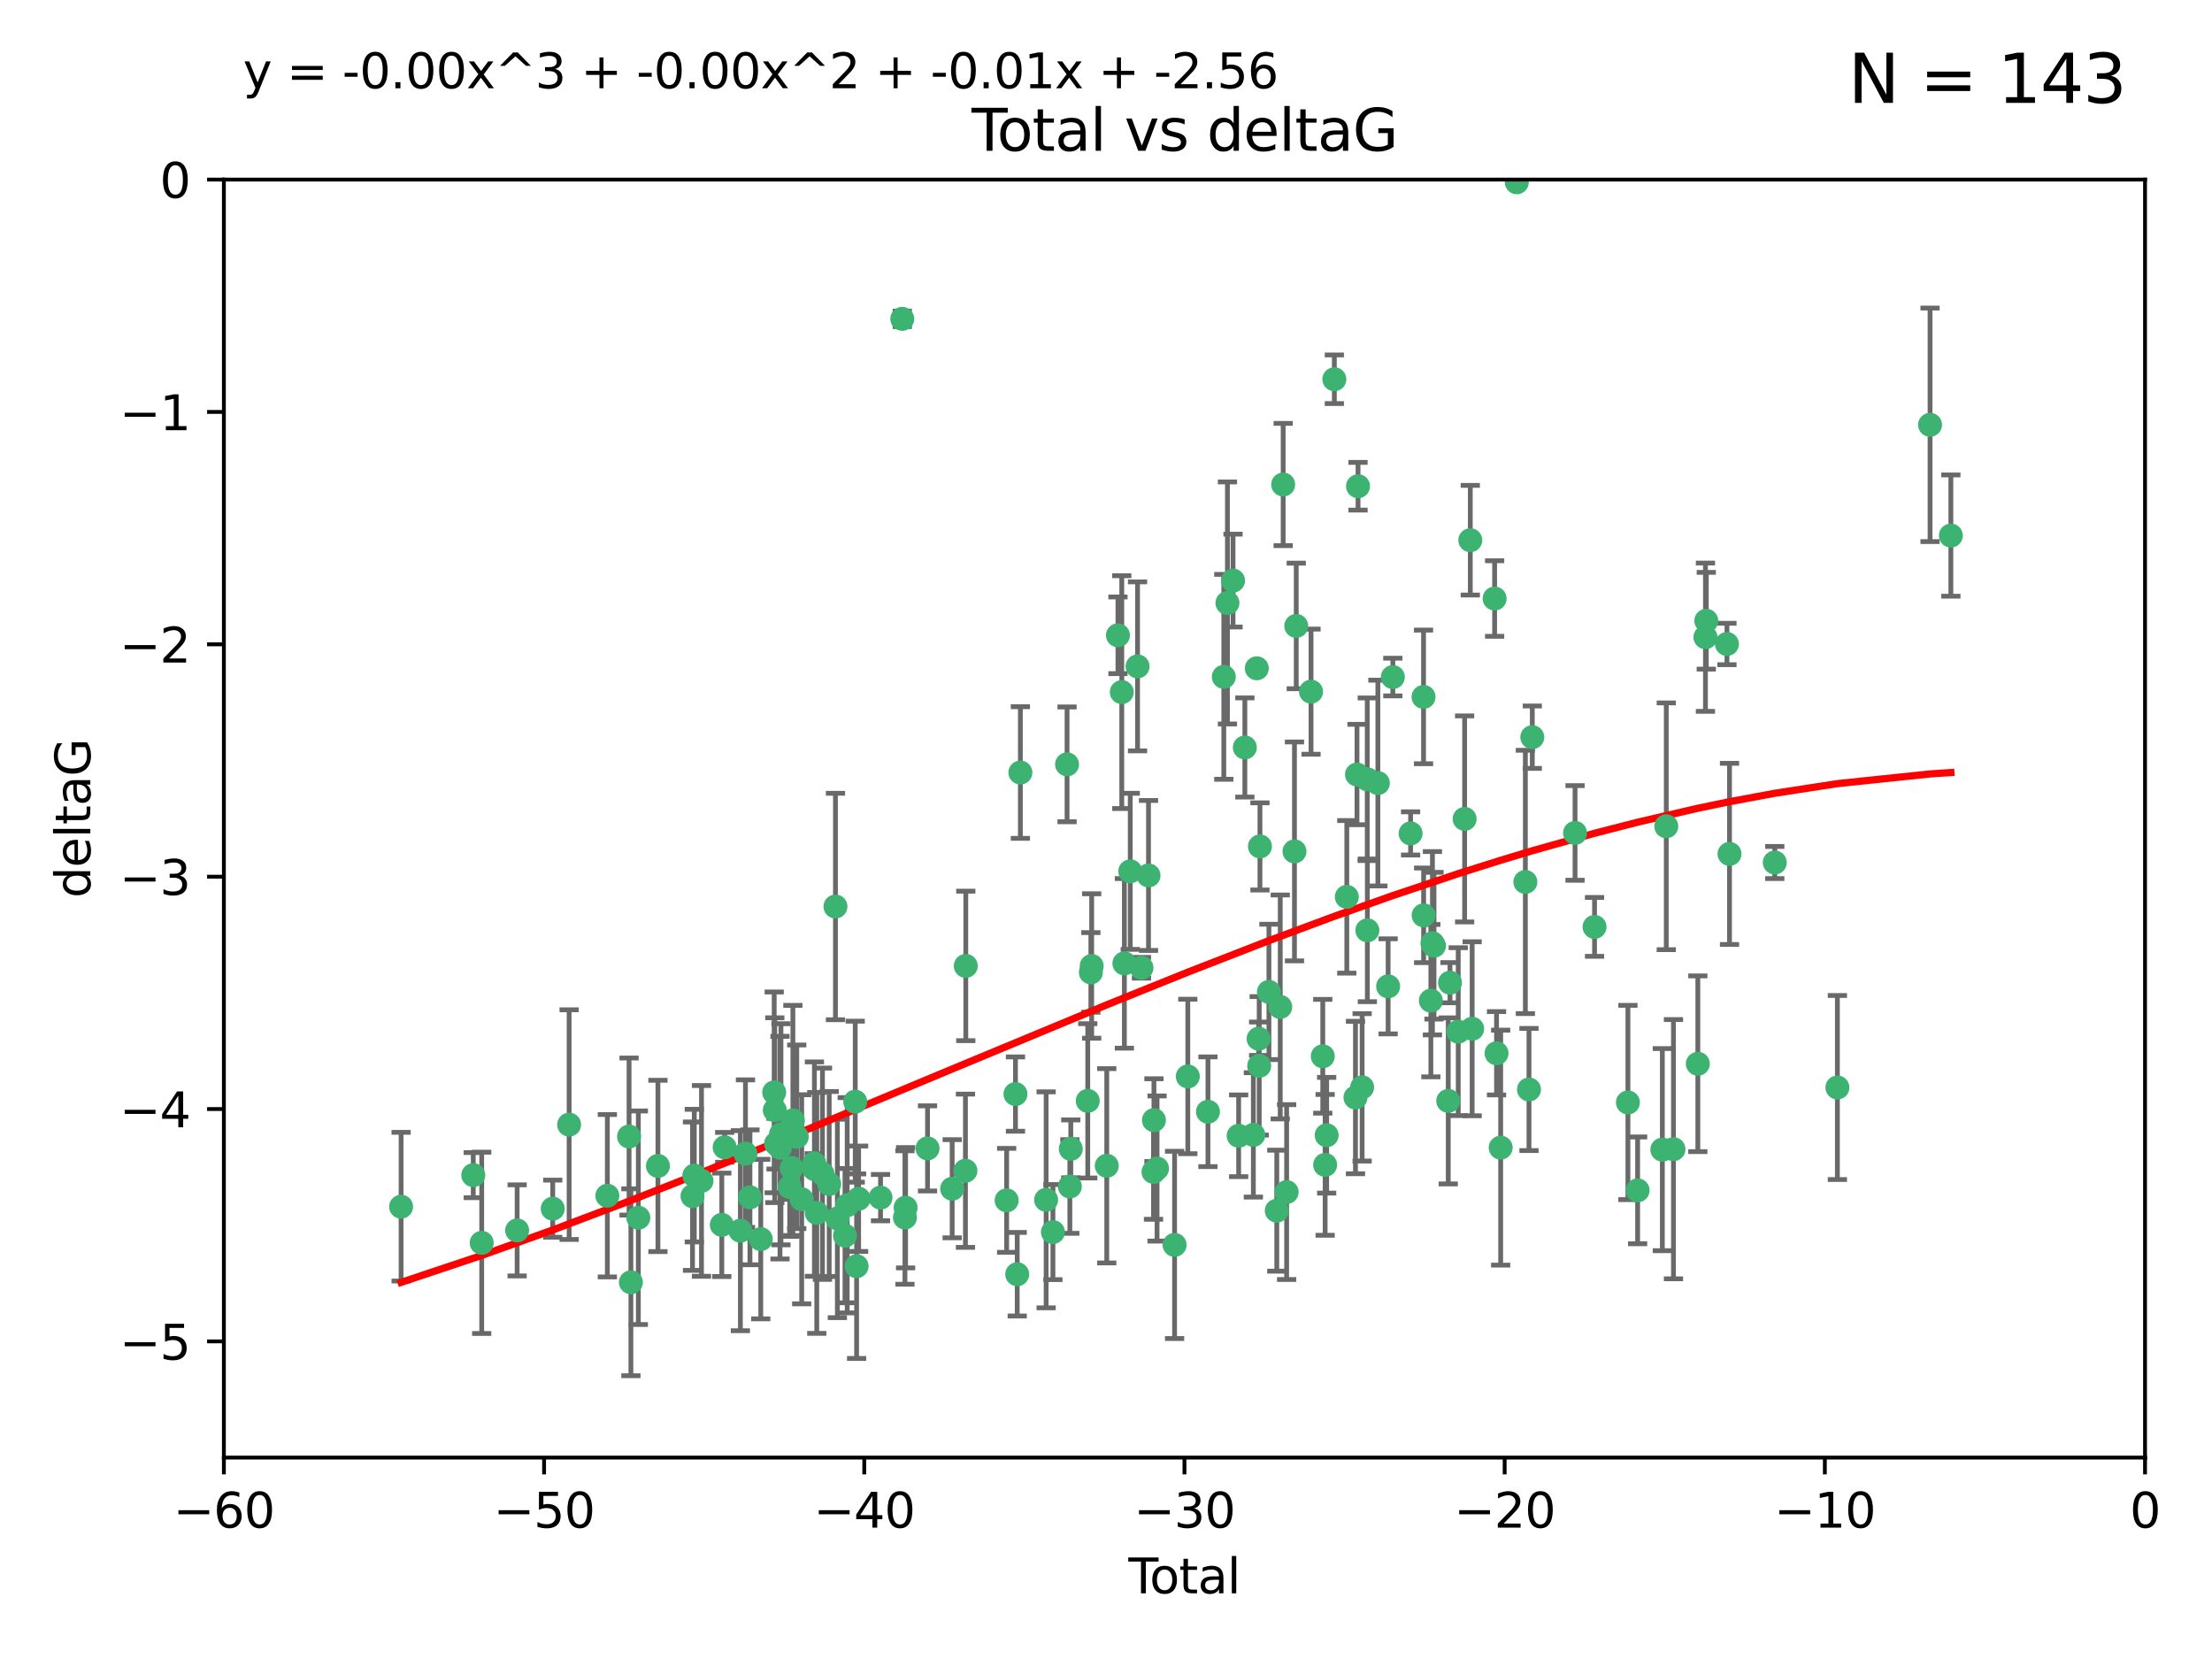 <?xml version="1.0" encoding="utf-8" standalone="no"?>
<!DOCTYPE svg PUBLIC "-//W3C//DTD SVG 1.1//EN"
  "http://www.w3.org/Graphics/SVG/1.1/DTD/svg11.dtd">
<svg xmlns:xlink="http://www.w3.org/1999/xlink" width="460.8pt" height="345.6pt" viewBox="0 0 460.8 345.6" xmlns="http://www.w3.org/2000/svg" version="1.1">
 <defs>
  <style type="text/css">*{stroke-linejoin: round; stroke-linecap: butt}</style>
 </defs>
 <g id="figure_1">
  <g id="patch_1">
   <path d="M 0 345.6 
L 460.8 345.6 
L 460.8 0 
L 0 0 
z
" style="fill: #ffffff"/>
  </g>
  <g id="axes_1">
   <g id="patch_2">
    <path d="M 46.64 303.64 
L 446.85 303.64 
L 446.85 37.411 
L 46.64 37.411 
z
" style="fill: #ffffff"/>
   </g>
   <g id="PathCollection_1">
    <defs>
     <path id="m51ce9211bb" d="M 0 1.118 
C 0.297 1.118 0.581 1 0.791 0.791 
C 1 0.581 1.118 0.297 1.118 0 
C 1.118 -0.297 1 -0.581 0.791 -0.791 
C 0.581 -1 0.297 -1.118 0 -1.118 
C -0.297 -1.118 -0.581 -1 -0.791 -0.791 
C -1 -0.581 -1.118 -0.297 -1.118 0 
C -1.118 0.297 -1 0.581 -0.791 0.791 
C -0.581 1 -0.297 1.118 0 1.118 
z
" style="stroke: #3cb371"/>
    </defs>
    <g clip-path="url(#pa8597e18a5)">
     <use xlink:href="#m51ce9211bb" x="83.555" y="251.376" style="fill: #3cb371; stroke: #3cb371"/>
     <use xlink:href="#m51ce9211bb" x="98.591" y="244.802" style="fill: #3cb371; stroke: #3cb371"/>
     <use xlink:href="#m51ce9211bb" x="100.35" y="258.906" style="fill: #3cb371; stroke: #3cb371"/>
     <use xlink:href="#m51ce9211bb" x="107.728" y="256.313" style="fill: #3cb371; stroke: #3cb371"/>
     <use xlink:href="#m51ce9211bb" x="115.145" y="251.786" style="fill: #3cb371; stroke: #3cb371"/>
     <use xlink:href="#m51ce9211bb" x="118.56" y="234.279" style="fill: #3cb371; stroke: #3cb371"/>
     <use xlink:href="#m51ce9211bb" x="126.523" y="249.089" style="fill: #3cb371; stroke: #3cb371"/>
     <use xlink:href="#m51ce9211bb" x="131.044" y="236.761" style="fill: #3cb371; stroke: #3cb371"/>
     <use xlink:href="#m51ce9211bb" x="131.428" y="267.123" style="fill: #3cb371; stroke: #3cb371"/>
     <use xlink:href="#m51ce9211bb" x="132.977" y="253.675" style="fill: #3cb371; stroke: #3cb371"/>
     <use xlink:href="#m51ce9211bb" x="137.06" y="242.885" style="fill: #3cb371; stroke: #3cb371"/>
     <use xlink:href="#m51ce9211bb" x="144.261" y="249.184" style="fill: #3cb371; stroke: #3cb371"/>
     <use xlink:href="#m51ce9211bb" x="144.637" y="244.904" style="fill: #3cb371; stroke: #3cb371"/>
     <use xlink:href="#m51ce9211bb" x="146.132" y="246.006" style="fill: #3cb371; stroke: #3cb371"/>
     <use xlink:href="#m51ce9211bb" x="150.364" y="255.153" style="fill: #3cb371; stroke: #3cb371"/>
     <use xlink:href="#m51ce9211bb" x="150.961" y="239.006" style="fill: #3cb371; stroke: #3cb371"/>
     <use xlink:href="#m51ce9211bb" x="154.235" y="256.374" style="fill: #3cb371; stroke: #3cb371"/>
     <use xlink:href="#m51ce9211bb" x="155.294" y="240.322" style="fill: #3cb371; stroke: #3cb371"/>
     <use xlink:href="#m51ce9211bb" x="156.227" y="249.42" style="fill: #3cb371; stroke: #3cb371"/>
     <use xlink:href="#m51ce9211bb" x="158.483" y="258.124" style="fill: #3cb371; stroke: #3cb371"/>
     <use xlink:href="#m51ce9211bb" x="161.279" y="227.56" style="fill: #3cb371; stroke: #3cb371"/>
     <use xlink:href="#m51ce9211bb" x="161.402" y="231.275" style="fill: #3cb371; stroke: #3cb371"/>
     <use xlink:href="#m51ce9211bb" x="161.668" y="238.257" style="fill: #3cb371; stroke: #3cb371"/>
     <use xlink:href="#m51ce9211bb" x="162.489" y="239.079" style="fill: #3cb371; stroke: #3cb371"/>
     <use xlink:href="#m51ce9211bb" x="162.688" y="236.29" style="fill: #3cb371; stroke: #3cb371"/>
     <use xlink:href="#m51ce9211bb" x="164.516" y="247.264" style="fill: #3cb371; stroke: #3cb371"/>
     <use xlink:href="#m51ce9211bb" x="164.913" y="243.297" style="fill: #3cb371; stroke: #3cb371"/>
     <use xlink:href="#m51ce9211bb" x="165.174" y="233.408" style="fill: #3cb371; stroke: #3cb371"/>
     <use xlink:href="#m51ce9211bb" x="165.977" y="236.812" style="fill: #3cb371; stroke: #3cb371"/>
     <use xlink:href="#m51ce9211bb" x="167.007" y="249.834" style="fill: #3cb371; stroke: #3cb371"/>
     <use xlink:href="#m51ce9211bb" x="169.621" y="242.343" style="fill: #3cb371; stroke: #3cb371"/>
     <use xlink:href="#m51ce9211bb" x="169.658" y="243.546" style="fill: #3cb371; stroke: #3cb371"/>
     <use xlink:href="#m51ce9211bb" x="170.147" y="252.67" style="fill: #3cb371; stroke: #3cb371"/>
     <use xlink:href="#m51ce9211bb" x="171.333" y="244.506" style="fill: #3cb371; stroke: #3cb371"/>
     <use xlink:href="#m51ce9211bb" x="172.735" y="246.652" style="fill: #3cb371; stroke: #3cb371"/>
     <use xlink:href="#m51ce9211bb" x="174.04" y="188.844" style="fill: #3cb371; stroke: #3cb371"/>
     <use xlink:href="#m51ce9211bb" x="174.438" y="253.824" style="fill: #3cb371; stroke: #3cb371"/>
     <use xlink:href="#m51ce9211bb" x="176.029" y="257.405" style="fill: #3cb371; stroke: #3cb371"/>
     <use xlink:href="#m51ce9211bb" x="176.487" y="251.078" style="fill: #3cb371; stroke: #3cb371"/>
     <use xlink:href="#m51ce9211bb" x="178.161" y="229.501" style="fill: #3cb371; stroke: #3cb371"/>
     <use xlink:href="#m51ce9211bb" x="178.446" y="263.771" style="fill: #3cb371; stroke: #3cb371"/>
     <use xlink:href="#m51ce9211bb" x="178.865" y="249.721" style="fill: #3cb371; stroke: #3cb371"/>
     <use xlink:href="#m51ce9211bb" x="183.43" y="249.489" style="fill: #3cb371; stroke: #3cb371"/>
     <use xlink:href="#m51ce9211bb" x="187.961" y="66.421" style="fill: #3cb371; stroke: #3cb371"/>
     <use xlink:href="#m51ce9211bb" x="188.518" y="253.628" style="fill: #3cb371; stroke: #3cb371"/>
     <use xlink:href="#m51ce9211bb" x="188.651" y="251.587" style="fill: #3cb371; stroke: #3cb371"/>
     <use xlink:href="#m51ce9211bb" x="193.222" y="239.231" style="fill: #3cb371; stroke: #3cb371"/>
     <use xlink:href="#m51ce9211bb" x="198.354" y="247.636" style="fill: #3cb371; stroke: #3cb371"/>
     <use xlink:href="#m51ce9211bb" x="201.119" y="243.883" style="fill: #3cb371; stroke: #3cb371"/>
     <use xlink:href="#m51ce9211bb" x="201.192" y="201.217" style="fill: #3cb371; stroke: #3cb371"/>
     <use xlink:href="#m51ce9211bb" x="209.704" y="250.053" style="fill: #3cb371; stroke: #3cb371"/>
     <use xlink:href="#m51ce9211bb" x="211.54" y="227.915" style="fill: #3cb371; stroke: #3cb371"/>
     <use xlink:href="#m51ce9211bb" x="211.905" y="265.443" style="fill: #3cb371; stroke: #3cb371"/>
     <use xlink:href="#m51ce9211bb" x="212.564" y="160.932" style="fill: #3cb371; stroke: #3cb371"/>
     <use xlink:href="#m51ce9211bb" x="217.928" y="249.947" style="fill: #3cb371; stroke: #3cb371"/>
     <use xlink:href="#m51ce9211bb" x="219.342" y="256.665" style="fill: #3cb371; stroke: #3cb371"/>
     <use xlink:href="#m51ce9211bb" x="222.287" y="159.227" style="fill: #3cb371; stroke: #3cb371"/>
     <use xlink:href="#m51ce9211bb" x="222.87" y="247.167" style="fill: #3cb371; stroke: #3cb371"/>
     <use xlink:href="#m51ce9211bb" x="223.063" y="239.326" style="fill: #3cb371; stroke: #3cb371"/>
     <use xlink:href="#m51ce9211bb" x="226.599" y="229.326" style="fill: #3cb371; stroke: #3cb371"/>
     <use xlink:href="#m51ce9211bb" x="227.248" y="202.571" style="fill: #3cb371; stroke: #3cb371"/>
     <use xlink:href="#m51ce9211bb" x="227.416" y="201.236" style="fill: #3cb371; stroke: #3cb371"/>
     <use xlink:href="#m51ce9211bb" x="230.559" y="242.854" style="fill: #3cb371; stroke: #3cb371"/>
     <use xlink:href="#m51ce9211bb" x="232.89" y="132.347" style="fill: #3cb371; stroke: #3cb371"/>
     <use xlink:href="#m51ce9211bb" x="233.687" y="144.179" style="fill: #3cb371; stroke: #3cb371"/>
     <use xlink:href="#m51ce9211bb" x="234.23" y="200.688" style="fill: #3cb371; stroke: #3cb371"/>
     <use xlink:href="#m51ce9211bb" x="235.454" y="181.512" style="fill: #3cb371; stroke: #3cb371"/>
     <use xlink:href="#m51ce9211bb" x="236.971" y="138.821" style="fill: #3cb371; stroke: #3cb371"/>
     <use xlink:href="#m51ce9211bb" x="237.79" y="201.603" style="fill: #3cb371; stroke: #3cb371"/>
     <use xlink:href="#m51ce9211bb" x="239.255" y="182.373" style="fill: #3cb371; stroke: #3cb371"/>
     <use xlink:href="#m51ce9211bb" x="240.299" y="244.134" style="fill: #3cb371; stroke: #3cb371"/>
     <use xlink:href="#m51ce9211bb" x="240.388" y="233.345" style="fill: #3cb371; stroke: #3cb371"/>
     <use xlink:href="#m51ce9211bb" x="241.034" y="243.424" style="fill: #3cb371; stroke: #3cb371"/>
     <use xlink:href="#m51ce9211bb" x="244.687" y="259.335" style="fill: #3cb371; stroke: #3cb371"/>
     <use xlink:href="#m51ce9211bb" x="247.442" y="224.244" style="fill: #3cb371; stroke: #3cb371"/>
     <use xlink:href="#m51ce9211bb" x="251.639" y="231.598" style="fill: #3cb371; stroke: #3cb371"/>
     <use xlink:href="#m51ce9211bb" x="254.94" y="140.995" style="fill: #3cb371; stroke: #3cb371"/>
     <use xlink:href="#m51ce9211bb" x="255.698" y="125.606" style="fill: #3cb371; stroke: #3cb371"/>
     <use xlink:href="#m51ce9211bb" x="256.864" y="120.947" style="fill: #3cb371; stroke: #3cb371"/>
     <use xlink:href="#m51ce9211bb" x="258.034" y="236.603" style="fill: #3cb371; stroke: #3cb371"/>
     <use xlink:href="#m51ce9211bb" x="259.326" y="155.71" style="fill: #3cb371; stroke: #3cb371"/>
     <use xlink:href="#m51ce9211bb" x="261.098" y="236.42" style="fill: #3cb371; stroke: #3cb371"/>
     <use xlink:href="#m51ce9211bb" x="261.812" y="139.219" style="fill: #3cb371; stroke: #3cb371"/>
     <use xlink:href="#m51ce9211bb" x="262.196" y="216.388" style="fill: #3cb371; stroke: #3cb371"/>
     <use xlink:href="#m51ce9211bb" x="262.317" y="222.034" style="fill: #3cb371; stroke: #3cb371"/>
     <use xlink:href="#m51ce9211bb" x="262.471" y="176.324" style="fill: #3cb371; stroke: #3cb371"/>
     <use xlink:href="#m51ce9211bb" x="264.34" y="206.631" style="fill: #3cb371; stroke: #3cb371"/>
     <use xlink:href="#m51ce9211bb" x="265.976" y="252.205" style="fill: #3cb371; stroke: #3cb371"/>
     <use xlink:href="#m51ce9211bb" x="266.698" y="209.766" style="fill: #3cb371; stroke: #3cb371"/>
     <use xlink:href="#m51ce9211bb" x="267.308" y="100.933" style="fill: #3cb371; stroke: #3cb371"/>
     <use xlink:href="#m51ce9211bb" x="268.028" y="248.33" style="fill: #3cb371; stroke: #3cb371"/>
     <use xlink:href="#m51ce9211bb" x="269.664" y="177.364" style="fill: #3cb371; stroke: #3cb371"/>
     <use xlink:href="#m51ce9211bb" x="270.032" y="130.393" style="fill: #3cb371; stroke: #3cb371"/>
     <use xlink:href="#m51ce9211bb" x="273.112" y="144.086" style="fill: #3cb371; stroke: #3cb371"/>
     <use xlink:href="#m51ce9211bb" x="275.557" y="220.042" style="fill: #3cb371; stroke: #3cb371"/>
     <use xlink:href="#m51ce9211bb" x="276.051" y="242.663" style="fill: #3cb371; stroke: #3cb371"/>
     <use xlink:href="#m51ce9211bb" x="276.368" y="236.492" style="fill: #3cb371; stroke: #3cb371"/>
     <use xlink:href="#m51ce9211bb" x="277.969" y="79.004" style="fill: #3cb371; stroke: #3cb371"/>
     <use xlink:href="#m51ce9211bb" x="280.563" y="186.829" style="fill: #3cb371; stroke: #3cb371"/>
     <use xlink:href="#m51ce9211bb" x="282.371" y="228.634" style="fill: #3cb371; stroke: #3cb371"/>
     <use xlink:href="#m51ce9211bb" x="282.687" y="161.344" style="fill: #3cb371; stroke: #3cb371"/>
     <use xlink:href="#m51ce9211bb" x="282.903" y="101.292" style="fill: #3cb371; stroke: #3cb371"/>
     <use xlink:href="#m51ce9211bb" x="283.756" y="226.513" style="fill: #3cb371; stroke: #3cb371"/>
     <use xlink:href="#m51ce9211bb" x="284.822" y="162.337" style="fill: #3cb371; stroke: #3cb371"/>
     <use xlink:href="#m51ce9211bb" x="284.847" y="193.805" style="fill: #3cb371; stroke: #3cb371"/>
     <use xlink:href="#m51ce9211bb" x="287.037" y="163.127" style="fill: #3cb371; stroke: #3cb371"/>
     <use xlink:href="#m51ce9211bb" x="289.173" y="205.474" style="fill: #3cb371; stroke: #3cb371"/>
     <use xlink:href="#m51ce9211bb" x="290.155" y="141.042" style="fill: #3cb371; stroke: #3cb371"/>
     <use xlink:href="#m51ce9211bb" x="293.852" y="173.616" style="fill: #3cb371; stroke: #3cb371"/>
     <use xlink:href="#m51ce9211bb" x="296.549" y="145.179" style="fill: #3cb371; stroke: #3cb371"/>
     <use xlink:href="#m51ce9211bb" x="296.566" y="190.68" style="fill: #3cb371; stroke: #3cb371"/>
     <use xlink:href="#m51ce9211bb" x="298.075" y="208.457" style="fill: #3cb371; stroke: #3cb371"/>
     <use xlink:href="#m51ce9211bb" x="298.403" y="196.492" style="fill: #3cb371; stroke: #3cb371"/>
     <use xlink:href="#m51ce9211bb" x="298.729" y="197.007" style="fill: #3cb371; stroke: #3cb371"/>
     <use xlink:href="#m51ce9211bb" x="301.697" y="229.336" style="fill: #3cb371; stroke: #3cb371"/>
     <use xlink:href="#m51ce9211bb" x="302.059" y="204.71" style="fill: #3cb371; stroke: #3cb371"/>
     <use xlink:href="#m51ce9211bb" x="303.777" y="214.911" style="fill: #3cb371; stroke: #3cb371"/>
     <use xlink:href="#m51ce9211bb" x="305.109" y="170.592" style="fill: #3cb371; stroke: #3cb371"/>
     <use xlink:href="#m51ce9211bb" x="306.29" y="112.533" style="fill: #3cb371; stroke: #3cb371"/>
     <use xlink:href="#m51ce9211bb" x="306.677" y="214.311" style="fill: #3cb371; stroke: #3cb371"/>
     <use xlink:href="#m51ce9211bb" x="311.358" y="124.685" style="fill: #3cb371; stroke: #3cb371"/>
     <use xlink:href="#m51ce9211bb" x="311.756" y="219.415" style="fill: #3cb371; stroke: #3cb371"/>
     <use xlink:href="#m51ce9211bb" x="312.617" y="239.073" style="fill: #3cb371; stroke: #3cb371"/>
     <use xlink:href="#m51ce9211bb" x="315.973" y="37.974" style="fill: #3cb371; stroke: #3cb371"/>
     <use xlink:href="#m51ce9211bb" x="317.762" y="183.726" style="fill: #3cb371; stroke: #3cb371"/>
     <use xlink:href="#m51ce9211bb" x="318.514" y="226.96" style="fill: #3cb371; stroke: #3cb371"/>
     <use xlink:href="#m51ce9211bb" x="319.205" y="153.568" style="fill: #3cb371; stroke: #3cb371"/>
     <use xlink:href="#m51ce9211bb" x="328.112" y="173.517" style="fill: #3cb371; stroke: #3cb371"/>
     <use xlink:href="#m51ce9211bb" x="332.173" y="193.089" style="fill: #3cb371; stroke: #3cb371"/>
     <use xlink:href="#m51ce9211bb" x="339.126" y="229.664" style="fill: #3cb371; stroke: #3cb371"/>
     <use xlink:href="#m51ce9211bb" x="341.146" y="247.971" style="fill: #3cb371; stroke: #3cb371"/>
     <use xlink:href="#m51ce9211bb" x="346.294" y="239.49" style="fill: #3cb371; stroke: #3cb371"/>
     <use xlink:href="#m51ce9211bb" x="347.116" y="172.129" style="fill: #3cb371; stroke: #3cb371"/>
     <use xlink:href="#m51ce9211bb" x="348.614" y="239.393" style="fill: #3cb371; stroke: #3cb371"/>
     <use xlink:href="#m51ce9211bb" x="353.691" y="221.602" style="fill: #3cb371; stroke: #3cb371"/>
     <use xlink:href="#m51ce9211bb" x="355.276" y="132.74" style="fill: #3cb371; stroke: #3cb371"/>
     <use xlink:href="#m51ce9211bb" x="355.45" y="129.316" style="fill: #3cb371; stroke: #3cb371"/>
     <use xlink:href="#m51ce9211bb" x="359.757" y="134.155" style="fill: #3cb371; stroke: #3cb371"/>
     <use xlink:href="#m51ce9211bb" x="360.29" y="177.883" style="fill: #3cb371; stroke: #3cb371"/>
     <use xlink:href="#m51ce9211bb" x="369.717" y="179.678" style="fill: #3cb371; stroke: #3cb371"/>
     <use xlink:href="#m51ce9211bb" x="382.763" y="226.55" style="fill: #3cb371; stroke: #3cb371"/>
     <use xlink:href="#m51ce9211bb" x="402.065" y="88.495" style="fill: #3cb371; stroke: #3cb371"/>
     <use xlink:href="#m51ce9211bb" x="406.402" y="111.569" style="fill: #3cb371; stroke: #3cb371"/>
    </g>
   </g>
   <g id="matplotlib.axis_1">
    <g id="xtick_1">
     <g id="line2d_1">
      <defs>
       <path id="m0d7c0e85c0" d="M 0 0 
L 0 3.5 
" style="stroke: #000000; stroke-width: 0.8"/>
      </defs>
      <g>
       <use xlink:href="#m0d7c0e85c0" x="46.64" y="303.64" style="stroke: #000000; stroke-width: 0.8"/>
      </g>
     </g>
     <g id="text_1">
      <!-- −60 -->
      <g transform="translate(36.088 318.238)scale(0.1 -0.1)">
       <defs>
        <path id="DejaVuSans-2212" d="M 678 2272 
L 4684 2272 
L 4684 1741 
L 678 1741 
L 678 2272 
z
" transform="scale(0.016)"/>
        <path id="DejaVuSans-36" d="M 2113 2584 
Q 1688 2584 1439 2293 
Q 1191 2003 1191 1497 
Q 1191 994 1439 701 
Q 1688 409 2113 409 
Q 2538 409 2786 701 
Q 3034 994 3034 1497 
Q 3034 2003 2786 2293 
Q 2538 2584 2113 2584 
z
M 3366 4563 
L 3366 3988 
Q 3128 4100 2886 4159 
Q 2644 4219 2406 4219 
Q 1781 4219 1451 3797 
Q 1122 3375 1075 2522 
Q 1259 2794 1537 2939 
Q 1816 3084 2150 3084 
Q 2853 3084 3261 2657 
Q 3669 2231 3669 1497 
Q 3669 778 3244 343 
Q 2819 -91 2113 -91 
Q 1303 -91 875 529 
Q 447 1150 447 2328 
Q 447 3434 972 4092 
Q 1497 4750 2381 4750 
Q 2619 4750 2861 4703 
Q 3103 4656 3366 4563 
z
" transform="scale(0.016)"/>
        <path id="DejaVuSans-30" d="M 2034 4250 
Q 1547 4250 1301 3770 
Q 1056 3291 1056 2328 
Q 1056 1369 1301 889 
Q 1547 409 2034 409 
Q 2525 409 2770 889 
Q 3016 1369 3016 2328 
Q 3016 3291 2770 3770 
Q 2525 4250 2034 4250 
z
M 2034 4750 
Q 2819 4750 3233 4129 
Q 3647 3509 3647 2328 
Q 3647 1150 3233 529 
Q 2819 -91 2034 -91 
Q 1250 -91 836 529 
Q 422 1150 422 2328 
Q 422 3509 836 4129 
Q 1250 4750 2034 4750 
z
" transform="scale(0.016)"/>
       </defs>
       <use xlink:href="#DejaVuSans-2212"/>
       <use xlink:href="#DejaVuSans-36" x="83.789"/>
       <use xlink:href="#DejaVuSans-30" x="147.412"/>
      </g>
     </g>
    </g>
    <g id="xtick_2">
     <g id="line2d_2">
      <g>
       <use xlink:href="#m0d7c0e85c0" x="113.342" y="303.64" style="stroke: #000000; stroke-width: 0.8"/>
      </g>
     </g>
     <g id="text_2">
      <!-- −50 -->
      <g transform="translate(102.789 318.238)scale(0.1 -0.1)">
       <defs>
        <path id="DejaVuSans-35" d="M 691 4666 
L 3169 4666 
L 3169 4134 
L 1269 4134 
L 1269 2991 
Q 1406 3038 1543 3061 
Q 1681 3084 1819 3084 
Q 2600 3084 3056 2656 
Q 3513 2228 3513 1497 
Q 3513 744 3044 326 
Q 2575 -91 1722 -91 
Q 1428 -91 1123 -41 
Q 819 9 494 109 
L 494 744 
Q 775 591 1075 516 
Q 1375 441 1709 441 
Q 2250 441 2565 725 
Q 2881 1009 2881 1497 
Q 2881 1984 2565 2268 
Q 2250 2553 1709 2553 
Q 1456 2553 1204 2497 
Q 953 2441 691 2322 
L 691 4666 
z
" transform="scale(0.016)"/>
       </defs>
       <use xlink:href="#DejaVuSans-2212"/>
       <use xlink:href="#DejaVuSans-35" x="83.789"/>
       <use xlink:href="#DejaVuSans-30" x="147.412"/>
      </g>
     </g>
    </g>
    <g id="xtick_3">
     <g id="line2d_3">
      <g>
       <use xlink:href="#m0d7c0e85c0" x="180.043" y="303.64" style="stroke: #000000; stroke-width: 0.8"/>
      </g>
     </g>
     <g id="text_3">
      <!-- −40 -->
      <g transform="translate(169.491 318.238)scale(0.1 -0.1)">
       <defs>
        <path id="DejaVuSans-34" d="M 2419 4116 
L 825 1625 
L 2419 1625 
L 2419 4116 
z
M 2253 4666 
L 3047 4666 
L 3047 1625 
L 3713 1625 
L 3713 1100 
L 3047 1100 
L 3047 0 
L 2419 0 
L 2419 1100 
L 313 1100 
L 313 1709 
L 2253 4666 
z
" transform="scale(0.016)"/>
       </defs>
       <use xlink:href="#DejaVuSans-2212"/>
       <use xlink:href="#DejaVuSans-34" x="83.789"/>
       <use xlink:href="#DejaVuSans-30" x="147.412"/>
      </g>
     </g>
    </g>
    <g id="xtick_4">
     <g id="line2d_4">
      <g>
       <use xlink:href="#m0d7c0e85c0" x="246.745" y="303.64" style="stroke: #000000; stroke-width: 0.8"/>
      </g>
     </g>
     <g id="text_4">
      <!-- −30 -->
      <g transform="translate(236.193 318.238)scale(0.1 -0.1)">
       <defs>
        <path id="DejaVuSans-33" d="M 2597 2516 
Q 3050 2419 3304 2112 
Q 3559 1806 3559 1356 
Q 3559 666 3084 287 
Q 2609 -91 1734 -91 
Q 1441 -91 1130 -33 
Q 819 25 488 141 
L 488 750 
Q 750 597 1062 519 
Q 1375 441 1716 441 
Q 2309 441 2620 675 
Q 2931 909 2931 1356 
Q 2931 1769 2642 2001 
Q 2353 2234 1838 2234 
L 1294 2234 
L 1294 2753 
L 1863 2753 
Q 2328 2753 2575 2939 
Q 2822 3125 2822 3475 
Q 2822 3834 2567 4026 
Q 2313 4219 1838 4219 
Q 1578 4219 1281 4162 
Q 984 4106 628 3988 
L 628 4550 
Q 988 4650 1302 4700 
Q 1616 4750 1894 4750 
Q 2613 4750 3031 4423 
Q 3450 4097 3450 3541 
Q 3450 3153 3228 2886 
Q 3006 2619 2597 2516 
z
" transform="scale(0.016)"/>
       </defs>
       <use xlink:href="#DejaVuSans-2212"/>
       <use xlink:href="#DejaVuSans-33" x="83.789"/>
       <use xlink:href="#DejaVuSans-30" x="147.412"/>
      </g>
     </g>
    </g>
    <g id="xtick_5">
     <g id="line2d_5">
      <g>
       <use xlink:href="#m0d7c0e85c0" x="313.447" y="303.64" style="stroke: #000000; stroke-width: 0.8"/>
      </g>
     </g>
     <g id="text_5">
      <!-- −20 -->
      <g transform="translate(302.894 318.238)scale(0.1 -0.1)">
       <defs>
        <path id="DejaVuSans-32" d="M 1228 531 
L 3431 531 
L 3431 0 
L 469 0 
L 469 531 
Q 828 903 1448 1529 
Q 2069 2156 2228 2338 
Q 2531 2678 2651 2914 
Q 2772 3150 2772 3378 
Q 2772 3750 2511 3984 
Q 2250 4219 1831 4219 
Q 1534 4219 1204 4116 
Q 875 4013 500 3803 
L 500 4441 
Q 881 4594 1212 4672 
Q 1544 4750 1819 4750 
Q 2544 4750 2975 4387 
Q 3406 4025 3406 3419 
Q 3406 3131 3298 2873 
Q 3191 2616 2906 2266 
Q 2828 2175 2409 1742 
Q 1991 1309 1228 531 
z
" transform="scale(0.016)"/>
       </defs>
       <use xlink:href="#DejaVuSans-2212"/>
       <use xlink:href="#DejaVuSans-32" x="83.789"/>
       <use xlink:href="#DejaVuSans-30" x="147.412"/>
      </g>
     </g>
    </g>
    <g id="xtick_6">
     <g id="line2d_6">
      <g>
       <use xlink:href="#m0d7c0e85c0" x="380.148" y="303.64" style="stroke: #000000; stroke-width: 0.8"/>
      </g>
     </g>
     <g id="text_6">
      <!-- −10 -->
      <g transform="translate(369.596 318.238)scale(0.1 -0.1)">
       <defs>
        <path id="DejaVuSans-31" d="M 794 531 
L 1825 531 
L 1825 4091 
L 703 3866 
L 703 4441 
L 1819 4666 
L 2450 4666 
L 2450 531 
L 3481 531 
L 3481 0 
L 794 0 
L 794 531 
z
" transform="scale(0.016)"/>
       </defs>
       <use xlink:href="#DejaVuSans-2212"/>
       <use xlink:href="#DejaVuSans-31" x="83.789"/>
       <use xlink:href="#DejaVuSans-30" x="147.412"/>
      </g>
     </g>
    </g>
    <g id="xtick_7">
     <g id="line2d_7">
      <g>
       <use xlink:href="#m0d7c0e85c0" x="446.85" y="303.64" style="stroke: #000000; stroke-width: 0.8"/>
      </g>
     </g>
     <g id="text_7">
      <!-- 0 -->
      <g transform="translate(443.669 318.238)scale(0.1 -0.1)">
       <use xlink:href="#DejaVuSans-30"/>
      </g>
     </g>
    </g>
    <g id="text_8">
     <!-- Total -->
     <g transform="translate(235.068 331.917)scale(0.1 -0.1)">
      <defs>
       <path id="DejaVuSans-54" d="M -19 4666 
L 3928 4666 
L 3928 4134 
L 2272 4134 
L 2272 0 
L 1638 0 
L 1638 4134 
L -19 4134 
L -19 4666 
z
" transform="scale(0.016)"/>
       <path id="DejaVuSans-6f" d="M 1959 3097 
Q 1497 3097 1228 2736 
Q 959 2375 959 1747 
Q 959 1119 1226 758 
Q 1494 397 1959 397 
Q 2419 397 2687 759 
Q 2956 1122 2956 1747 
Q 2956 2369 2687 2733 
Q 2419 3097 1959 3097 
z
M 1959 3584 
Q 2709 3584 3137 3096 
Q 3566 2609 3566 1747 
Q 3566 888 3137 398 
Q 2709 -91 1959 -91 
Q 1206 -91 779 398 
Q 353 888 353 1747 
Q 353 2609 779 3096 
Q 1206 3584 1959 3584 
z
" transform="scale(0.016)"/>
       <path id="DejaVuSans-74" d="M 1172 4494 
L 1172 3500 
L 2356 3500 
L 2356 3053 
L 1172 3053 
L 1172 1153 
Q 1172 725 1289 603 
Q 1406 481 1766 481 
L 2356 481 
L 2356 0 
L 1766 0 
Q 1100 0 847 248 
Q 594 497 594 1153 
L 594 3053 
L 172 3053 
L 172 3500 
L 594 3500 
L 594 4494 
L 1172 4494 
z
" transform="scale(0.016)"/>
       <path id="DejaVuSans-61" d="M 2194 1759 
Q 1497 1759 1228 1600 
Q 959 1441 959 1056 
Q 959 750 1161 570 
Q 1363 391 1709 391 
Q 2188 391 2477 730 
Q 2766 1069 2766 1631 
L 2766 1759 
L 2194 1759 
z
M 3341 1997 
L 3341 0 
L 2766 0 
L 2766 531 
Q 2569 213 2275 61 
Q 1981 -91 1556 -91 
Q 1019 -91 701 211 
Q 384 513 384 1019 
Q 384 1609 779 1909 
Q 1175 2209 1959 2209 
L 2766 2209 
L 2766 2266 
Q 2766 2663 2505 2880 
Q 2244 3097 1772 3097 
Q 1472 3097 1187 3025 
Q 903 2953 641 2809 
L 641 3341 
Q 956 3463 1253 3523 
Q 1550 3584 1831 3584 
Q 2591 3584 2966 3190 
Q 3341 2797 3341 1997 
z
" transform="scale(0.016)"/>
       <path id="DejaVuSans-6c" d="M 603 4863 
L 1178 4863 
L 1178 0 
L 603 0 
L 603 4863 
z
" transform="scale(0.016)"/>
      </defs>
      <use xlink:href="#DejaVuSans-54"/>
      <use xlink:href="#DejaVuSans-6f" x="44.084"/>
      <use xlink:href="#DejaVuSans-74" x="105.266"/>
      <use xlink:href="#DejaVuSans-61" x="144.475"/>
      <use xlink:href="#DejaVuSans-6c" x="205.754"/>
     </g>
    </g>
   </g>
   <g id="matplotlib.axis_2">
    <g id="ytick_1">
     <g id="line2d_8">
      <defs>
       <path id="mc02307e8b4" d="M 0 0 
L -3.5 0 
" style="stroke: #000000; stroke-width: 0.8"/>
      </defs>
      <g>
       <use xlink:href="#mc02307e8b4" x="46.64" y="279.437" style="stroke: #000000; stroke-width: 0.8"/>
      </g>
     </g>
     <g id="text_9">
      <!-- −5 -->
      <g transform="translate(24.898 283.237)scale(0.1 -0.1)">
       <use xlink:href="#DejaVuSans-2212"/>
       <use xlink:href="#DejaVuSans-35" x="83.789"/>
      </g>
     </g>
    </g>
    <g id="ytick_2">
     <g id="line2d_9">
      <g>
       <use xlink:href="#mc02307e8b4" x="46.64" y="231.032" style="stroke: #000000; stroke-width: 0.8"/>
      </g>
     </g>
     <g id="text_10">
      <!-- −4 -->
      <g transform="translate(24.898 234.831)scale(0.1 -0.1)">
       <use xlink:href="#DejaVuSans-2212"/>
       <use xlink:href="#DejaVuSans-34" x="83.789"/>
      </g>
     </g>
    </g>
    <g id="ytick_3">
     <g id="line2d_10">
      <g>
       <use xlink:href="#mc02307e8b4" x="46.64" y="182.627" style="stroke: #000000; stroke-width: 0.8"/>
      </g>
     </g>
     <g id="text_11">
      <!-- −3 -->
      <g transform="translate(24.898 186.426)scale(0.1 -0.1)">
       <use xlink:href="#DejaVuSans-2212"/>
       <use xlink:href="#DejaVuSans-33" x="83.789"/>
      </g>
     </g>
    </g>
    <g id="ytick_4">
     <g id="line2d_11">
      <g>
       <use xlink:href="#mc02307e8b4" x="46.64" y="134.222" style="stroke: #000000; stroke-width: 0.8"/>
      </g>
     </g>
     <g id="text_12">
      <!-- −2 -->
      <g transform="translate(24.898 138.021)scale(0.1 -0.1)">
       <use xlink:href="#DejaVuSans-2212"/>
       <use xlink:href="#DejaVuSans-32" x="83.789"/>
      </g>
     </g>
    </g>
    <g id="ytick_5">
     <g id="line2d_12">
      <g>
       <use xlink:href="#mc02307e8b4" x="46.64" y="85.816" style="stroke: #000000; stroke-width: 0.8"/>
      </g>
     </g>
     <g id="text_13">
      <!-- −1 -->
      <g transform="translate(24.898 89.616)scale(0.1 -0.1)">
       <use xlink:href="#DejaVuSans-2212"/>
       <use xlink:href="#DejaVuSans-31" x="83.789"/>
      </g>
     </g>
    </g>
    <g id="ytick_6">
     <g id="line2d_13">
      <g>
       <use xlink:href="#mc02307e8b4" x="46.64" y="37.411" style="stroke: #000000; stroke-width: 0.8"/>
      </g>
     </g>
     <g id="text_14">
      <!-- 0 -->
      <g transform="translate(33.278 41.21)scale(0.1 -0.1)">
       <use xlink:href="#DejaVuSans-30"/>
      </g>
     </g>
    </g>
    <g id="text_15">
     <!-- deltaG -->
     <g transform="translate(18.818 187.064)rotate(-90)scale(0.1 -0.1)">
      <defs>
       <path id="DejaVuSans-64" d="M 2906 2969 
L 2906 4863 
L 3481 4863 
L 3481 0 
L 2906 0 
L 2906 525 
Q 2725 213 2448 61 
Q 2172 -91 1784 -91 
Q 1150 -91 751 415 
Q 353 922 353 1747 
Q 353 2572 751 3078 
Q 1150 3584 1784 3584 
Q 2172 3584 2448 3432 
Q 2725 3281 2906 2969 
z
M 947 1747 
Q 947 1113 1208 752 
Q 1469 391 1925 391 
Q 2381 391 2643 752 
Q 2906 1113 2906 1747 
Q 2906 2381 2643 2742 
Q 2381 3103 1925 3103 
Q 1469 3103 1208 2742 
Q 947 2381 947 1747 
z
" transform="scale(0.016)"/>
       <path id="DejaVuSans-65" d="M 3597 1894 
L 3597 1613 
L 953 1613 
Q 991 1019 1311 708 
Q 1631 397 2203 397 
Q 2534 397 2845 478 
Q 3156 559 3463 722 
L 3463 178 
Q 3153 47 2828 -22 
Q 2503 -91 2169 -91 
Q 1331 -91 842 396 
Q 353 884 353 1716 
Q 353 2575 817 3079 
Q 1281 3584 2069 3584 
Q 2775 3584 3186 3129 
Q 3597 2675 3597 1894 
z
M 3022 2063 
Q 3016 2534 2758 2815 
Q 2500 3097 2075 3097 
Q 1594 3097 1305 2825 
Q 1016 2553 972 2059 
L 3022 2063 
z
" transform="scale(0.016)"/>
       <path id="DejaVuSans-47" d="M 3809 666 
L 3809 1919 
L 2778 1919 
L 2778 2438 
L 4434 2438 
L 4434 434 
Q 4069 175 3628 42 
Q 3188 -91 2688 -91 
Q 1594 -91 976 548 
Q 359 1188 359 2328 
Q 359 3472 976 4111 
Q 1594 4750 2688 4750 
Q 3144 4750 3555 4637 
Q 3966 4525 4313 4306 
L 4313 3634 
Q 3963 3931 3569 4081 
Q 3175 4231 2741 4231 
Q 1884 4231 1454 3753 
Q 1025 3275 1025 2328 
Q 1025 1384 1454 906 
Q 1884 428 2741 428 
Q 3075 428 3337 486 
Q 3600 544 3809 666 
z
" transform="scale(0.016)"/>
      </defs>
      <use xlink:href="#DejaVuSans-64"/>
      <use xlink:href="#DejaVuSans-65" x="63.477"/>
      <use xlink:href="#DejaVuSans-6c" x="125"/>
      <use xlink:href="#DejaVuSans-74" x="152.783"/>
      <use xlink:href="#DejaVuSans-61" x="191.992"/>
      <use xlink:href="#DejaVuSans-47" x="253.271"/>
     </g>
    </g>
   </g>
   <g id="LineCollection_1">
    <path d="M 83.555 266.868 
L 83.555 235.885 
" clip-path="url(#pa8597e18a5)" style="fill: none; stroke: #696969"/>
    <path d="M 98.591 249.5 
L 98.591 240.104 
" clip-path="url(#pa8597e18a5)" style="fill: none; stroke: #696969"/>
    <path d="M 100.35 277.791 
L 100.35 240.02 
" clip-path="url(#pa8597e18a5)" style="fill: none; stroke: #696969"/>
    <path d="M 107.728 265.803 
L 107.728 246.824 
" clip-path="url(#pa8597e18a5)" style="fill: none; stroke: #696969"/>
    <path d="M 115.145 257.734 
L 115.145 245.838 
" clip-path="url(#pa8597e18a5)" style="fill: none; stroke: #696969"/>
    <path d="M 118.56 258.2 
L 118.56 210.359 
" clip-path="url(#pa8597e18a5)" style="fill: none; stroke: #696969"/>
    <path d="M 126.523 266.002 
L 126.523 232.177 
" clip-path="url(#pa8597e18a5)" style="fill: none; stroke: #696969"/>
    <path d="M 131.044 253.12 
L 131.044 220.402 
" clip-path="url(#pa8597e18a5)" style="fill: none; stroke: #696969"/>
    <path d="M 131.428 286.59 
L 131.428 247.657 
" clip-path="url(#pa8597e18a5)" style="fill: none; stroke: #696969"/>
    <path d="M 132.977 275.917 
L 132.977 231.432 
" clip-path="url(#pa8597e18a5)" style="fill: none; stroke: #696969"/>
    <path d="M 137.06 260.726 
L 137.06 225.044 
" clip-path="url(#pa8597e18a5)" style="fill: none; stroke: #696969"/>
    <path d="M 144.261 264.639 
L 144.261 233.729 
" clip-path="url(#pa8597e18a5)" style="fill: none; stroke: #696969"/>
    <path d="M 144.637 258.718 
L 144.637 231.09 
" clip-path="url(#pa8597e18a5)" style="fill: none; stroke: #696969"/>
    <path d="M 146.132 265.875 
L 146.132 226.137 
" clip-path="url(#pa8597e18a5)" style="fill: none; stroke: #696969"/>
    <path d="M 150.364 265.926 
L 150.364 244.38 
" clip-path="url(#pa8597e18a5)" style="fill: none; stroke: #696969"/>
    <path d="M 150.961 242.114 
L 150.961 235.899 
" clip-path="url(#pa8597e18a5)" style="fill: none; stroke: #696969"/>
    <path d="M 154.235 277.212 
L 154.235 235.537 
" clip-path="url(#pa8597e18a5)" style="fill: none; stroke: #696969"/>
    <path d="M 155.294 255.689 
L 155.294 224.955 
" clip-path="url(#pa8597e18a5)" style="fill: none; stroke: #696969"/>
    <path d="M 156.227 263.474 
L 156.227 235.367 
" clip-path="url(#pa8597e18a5)" style="fill: none; stroke: #696969"/>
    <path d="M 158.483 274.738 
L 158.483 241.51 
" clip-path="url(#pa8597e18a5)" style="fill: none; stroke: #696969"/>
    <path d="M 161.279 248.472 
L 161.279 206.649 
" clip-path="url(#pa8597e18a5)" style="fill: none; stroke: #696969"/>
    <path d="M 161.402 250.525 
L 161.402 212.026 
" clip-path="url(#pa8597e18a5)" style="fill: none; stroke: #696969"/>
    <path d="M 161.668 243.53 
L 161.668 232.983 
" clip-path="url(#pa8597e18a5)" style="fill: none; stroke: #696969"/>
    <path d="M 162.489 262.268 
L 162.489 215.889 
" clip-path="url(#pa8597e18a5)" style="fill: none; stroke: #696969"/>
    <path d="M 162.688 259.32 
L 162.688 213.259 
" clip-path="url(#pa8597e18a5)" style="fill: none; stroke: #696969"/>
    <path d="M 164.516 257.556 
L 164.516 236.972 
" clip-path="url(#pa8597e18a5)" style="fill: none; stroke: #696969"/>
    <path d="M 164.913 249.844 
L 164.913 236.751 
" clip-path="url(#pa8597e18a5)" style="fill: none; stroke: #696969"/>
    <path d="M 165.174 257.378 
L 165.174 209.438 
" clip-path="url(#pa8597e18a5)" style="fill: none; stroke: #696969"/>
    <path d="M 165.977 255.933 
L 165.977 217.692 
" clip-path="url(#pa8597e18a5)" style="fill: none; stroke: #696969"/>
    <path d="M 167.007 271.614 
L 167.007 228.054 
" clip-path="url(#pa8597e18a5)" style="fill: none; stroke: #696969"/>
    <path d="M 169.621 244.362 
L 169.621 240.323 
" clip-path="url(#pa8597e18a5)" style="fill: none; stroke: #696969"/>
    <path d="M 169.658 265.877 
L 169.658 221.215 
" clip-path="url(#pa8597e18a5)" style="fill: none; stroke: #696969"/>
    <path d="M 170.147 277.765 
L 170.147 227.576 
" clip-path="url(#pa8597e18a5)" style="fill: none; stroke: #696969"/>
    <path d="M 171.333 266.515 
L 171.333 222.497 
" clip-path="url(#pa8597e18a5)" style="fill: none; stroke: #696969"/>
    <path d="M 172.735 265.921 
L 172.735 227.383 
" clip-path="url(#pa8597e18a5)" style="fill: none; stroke: #696969"/>
    <path d="M 174.04 212.428 
L 174.04 165.259 
" clip-path="url(#pa8597e18a5)" style="fill: none; stroke: #696969"/>
    <path d="M 174.438 274.494 
L 174.438 233.154 
" clip-path="url(#pa8597e18a5)" style="fill: none; stroke: #696969"/>
    <path d="M 176.029 271.395 
L 176.029 243.416 
" clip-path="url(#pa8597e18a5)" style="fill: none; stroke: #696969"/>
    <path d="M 176.487 273.501 
L 176.487 228.654 
" clip-path="url(#pa8597e18a5)" style="fill: none; stroke: #696969"/>
    <path d="M 178.161 246.274 
L 178.161 212.728 
" clip-path="url(#pa8597e18a5)" style="fill: none; stroke: #696969"/>
    <path d="M 178.446 282.994 
L 178.446 244.549 
" clip-path="url(#pa8597e18a5)" style="fill: none; stroke: #696969"/>
    <path d="M 178.865 260.7 
L 178.865 238.741 
" clip-path="url(#pa8597e18a5)" style="fill: none; stroke: #696969"/>
    <path d="M 183.43 254.312 
L 183.43 244.665 
" clip-path="url(#pa8597e18a5)" style="fill: none; stroke: #696969"/>
    <path d="M 187.961 68.034 
L 187.961 64.807 
" clip-path="url(#pa8597e18a5)" style="fill: none; stroke: #696969"/>
    <path d="M 188.518 267.528 
L 188.518 239.727 
" clip-path="url(#pa8597e18a5)" style="fill: none; stroke: #696969"/>
    <path d="M 188.651 264.121 
L 188.651 239.054 
" clip-path="url(#pa8597e18a5)" style="fill: none; stroke: #696969"/>
    <path d="M 193.222 248.098 
L 193.222 230.363 
" clip-path="url(#pa8597e18a5)" style="fill: none; stroke: #696969"/>
    <path d="M 198.354 257.858 
L 198.354 237.413 
" clip-path="url(#pa8597e18a5)" style="fill: none; stroke: #696969"/>
    <path d="M 201.119 259.845 
L 201.119 227.921 
" clip-path="url(#pa8597e18a5)" style="fill: none; stroke: #696969"/>
    <path d="M 201.192 216.787 
L 201.192 185.647 
" clip-path="url(#pa8597e18a5)" style="fill: none; stroke: #696969"/>
    <path d="M 209.704 260.879 
L 209.704 239.228 
" clip-path="url(#pa8597e18a5)" style="fill: none; stroke: #696969"/>
    <path d="M 211.54 235.653 
L 211.54 220.177 
" clip-path="url(#pa8597e18a5)" style="fill: none; stroke: #696969"/>
    <path d="M 211.905 274.145 
L 211.905 256.742 
" clip-path="url(#pa8597e18a5)" style="fill: none; stroke: #696969"/>
    <path d="M 212.564 174.643 
L 212.564 147.221 
" clip-path="url(#pa8597e18a5)" style="fill: none; stroke: #696969"/>
    <path d="M 217.928 272.441 
L 217.928 227.452 
" clip-path="url(#pa8597e18a5)" style="fill: none; stroke: #696969"/>
    <path d="M 219.342 266.566 
L 219.342 246.764 
" clip-path="url(#pa8597e18a5)" style="fill: none; stroke: #696969"/>
    <path d="M 222.287 171.184 
L 222.287 147.27 
" clip-path="url(#pa8597e18a5)" style="fill: none; stroke: #696969"/>
    <path d="M 222.87 256.928 
L 222.87 237.406 
" clip-path="url(#pa8597e18a5)" style="fill: none; stroke: #696969"/>
    <path d="M 223.063 245.353 
L 223.063 233.299 
" clip-path="url(#pa8597e18a5)" style="fill: none; stroke: #696969"/>
    <path d="M 226.599 245.399 
L 226.599 213.253 
" clip-path="url(#pa8597e18a5)" style="fill: none; stroke: #696969"/>
    <path d="M 227.248 210.861 
L 227.248 194.281 
" clip-path="url(#pa8597e18a5)" style="fill: none; stroke: #696969"/>
    <path d="M 227.416 216.283 
L 227.416 186.188 
" clip-path="url(#pa8597e18a5)" style="fill: none; stroke: #696969"/>
    <path d="M 230.559 263.089 
L 230.559 222.619 
" clip-path="url(#pa8597e18a5)" style="fill: none; stroke: #696969"/>
    <path d="M 232.89 140.329 
L 232.89 124.364 
" clip-path="url(#pa8597e18a5)" style="fill: none; stroke: #696969"/>
    <path d="M 233.687 168.43 
L 233.687 119.929 
" clip-path="url(#pa8597e18a5)" style="fill: none; stroke: #696969"/>
    <path d="M 234.23 218.349 
L 234.23 183.027 
" clip-path="url(#pa8597e18a5)" style="fill: none; stroke: #696969"/>
    <path d="M 235.454 197.768 
L 235.454 165.256 
" clip-path="url(#pa8597e18a5)" style="fill: none; stroke: #696969"/>
    <path d="M 236.971 156.423 
L 236.971 121.218 
" clip-path="url(#pa8597e18a5)" style="fill: none; stroke: #696969"/>
    <path d="M 237.79 203.769 
L 237.79 199.437 
" clip-path="url(#pa8597e18a5)" style="fill: none; stroke: #696969"/>
    <path d="M 239.255 197.995 
L 239.255 166.751 
" clip-path="url(#pa8597e18a5)" style="fill: none; stroke: #696969"/>
    <path d="M 240.299 254 
L 240.299 234.268 
" clip-path="url(#pa8597e18a5)" style="fill: none; stroke: #696969"/>
    <path d="M 240.388 241.966 
L 240.388 224.723 
" clip-path="url(#pa8597e18a5)" style="fill: none; stroke: #696969"/>
    <path d="M 241.034 258.54 
L 241.034 228.308 
" clip-path="url(#pa8597e18a5)" style="fill: none; stroke: #696969"/>
    <path d="M 244.687 278.837 
L 244.687 239.833 
" clip-path="url(#pa8597e18a5)" style="fill: none; stroke: #696969"/>
    <path d="M 247.442 240.338 
L 247.442 208.15 
" clip-path="url(#pa8597e18a5)" style="fill: none; stroke: #696969"/>
    <path d="M 251.639 243.023 
L 251.639 220.173 
" clip-path="url(#pa8597e18a5)" style="fill: none; stroke: #696969"/>
    <path d="M 254.94 162.335 
L 254.94 119.654 
" clip-path="url(#pa8597e18a5)" style="fill: none; stroke: #696969"/>
    <path d="M 255.698 150.816 
L 255.698 100.397 
" clip-path="url(#pa8597e18a5)" style="fill: none; stroke: #696969"/>
    <path d="M 256.864 130.619 
L 256.864 111.276 
" clip-path="url(#pa8597e18a5)" style="fill: none; stroke: #696969"/>
    <path d="M 258.034 245.112 
L 258.034 228.095 
" clip-path="url(#pa8597e18a5)" style="fill: none; stroke: #696969"/>
    <path d="M 259.326 166.038 
L 259.326 145.382 
" clip-path="url(#pa8597e18a5)" style="fill: none; stroke: #696969"/>
    <path d="M 261.098 249.374 
L 261.098 223.466 
" clip-path="url(#pa8597e18a5)" style="fill: none; stroke: #696969"/>
    <path d="M 261.812 140.16 
L 261.812 138.278 
" clip-path="url(#pa8597e18a5)" style="fill: none; stroke: #696969"/>
    <path d="M 262.196 219.865 
L 262.196 212.91 
" clip-path="url(#pa8597e18a5)" style="fill: none; stroke: #696969"/>
    <path d="M 262.317 236.457 
L 262.317 207.61 
" clip-path="url(#pa8597e18a5)" style="fill: none; stroke: #696969"/>
    <path d="M 262.471 185.402 
L 262.471 167.245 
" clip-path="url(#pa8597e18a5)" style="fill: none; stroke: #696969"/>
    <path d="M 264.34 220.728 
L 264.34 192.534 
" clip-path="url(#pa8597e18a5)" style="fill: none; stroke: #696969"/>
    <path d="M 265.976 264.805 
L 265.976 239.605 
" clip-path="url(#pa8597e18a5)" style="fill: none; stroke: #696969"/>
    <path d="M 266.698 233.092 
L 266.698 186.44 
" clip-path="url(#pa8597e18a5)" style="fill: none; stroke: #696969"/>
    <path d="M 267.308 113.665 
L 267.308 88.201 
" clip-path="url(#pa8597e18a5)" style="fill: none; stroke: #696969"/>
    <path d="M 268.028 266.543 
L 268.028 230.116 
" clip-path="url(#pa8597e18a5)" style="fill: none; stroke: #696969"/>
    <path d="M 269.664 200.167 
L 269.664 154.561 
" clip-path="url(#pa8597e18a5)" style="fill: none; stroke: #696969"/>
    <path d="M 270.032 143.473 
L 270.032 117.313 
" clip-path="url(#pa8597e18a5)" style="fill: none; stroke: #696969"/>
    <path d="M 273.112 157.122 
L 273.112 131.051 
" clip-path="url(#pa8597e18a5)" style="fill: none; stroke: #696969"/>
    <path d="M 275.557 231.896 
L 275.557 208.187 
" clip-path="url(#pa8597e18a5)" style="fill: none; stroke: #696969"/>
    <path d="M 276.051 257.326 
L 276.051 228 
" clip-path="url(#pa8597e18a5)" style="fill: none; stroke: #696969"/>
    <path d="M 276.368 248.544 
L 276.368 224.44 
" clip-path="url(#pa8597e18a5)" style="fill: none; stroke: #696969"/>
    <path d="M 277.969 84.066 
L 277.969 73.942 
" clip-path="url(#pa8597e18a5)" style="fill: none; stroke: #696969"/>
    <path d="M 280.563 202.722 
L 280.563 170.937 
" clip-path="url(#pa8597e18a5)" style="fill: none; stroke: #696969"/>
    <path d="M 282.371 244.515 
L 282.371 212.754 
" clip-path="url(#pa8597e18a5)" style="fill: none; stroke: #696969"/>
    <path d="M 282.687 171.801 
L 282.687 150.887 
" clip-path="url(#pa8597e18a5)" style="fill: none; stroke: #696969"/>
    <path d="M 282.903 106.257 
L 282.903 96.326 
" clip-path="url(#pa8597e18a5)" style="fill: none; stroke: #696969"/>
    <path d="M 283.756 241.863 
L 283.756 211.163 
" clip-path="url(#pa8597e18a5)" style="fill: none; stroke: #696969"/>
    <path d="M 284.822 179.273 
L 284.822 145.401 
" clip-path="url(#pa8597e18a5)" style="fill: none; stroke: #696969"/>
    <path d="M 284.847 208.668 
L 284.847 178.943 
" clip-path="url(#pa8597e18a5)" style="fill: none; stroke: #696969"/>
    <path d="M 287.037 184.561 
L 287.037 141.693 
" clip-path="url(#pa8597e18a5)" style="fill: none; stroke: #696969"/>
    <path d="M 289.173 215.375 
L 289.173 195.572 
" clip-path="url(#pa8597e18a5)" style="fill: none; stroke: #696969"/>
    <path d="M 290.155 144.971 
L 290.155 137.114 
" clip-path="url(#pa8597e18a5)" style="fill: none; stroke: #696969"/>
    <path d="M 293.852 178.115 
L 293.852 169.118 
" clip-path="url(#pa8597e18a5)" style="fill: none; stroke: #696969"/>
    <path d="M 296.549 159.095 
L 296.549 131.262 
" clip-path="url(#pa8597e18a5)" style="fill: none; stroke: #696969"/>
    <path d="M 296.566 200.537 
L 296.566 180.824 
" clip-path="url(#pa8597e18a5)" style="fill: none; stroke: #696969"/>
    <path d="M 298.075 224.327 
L 298.075 192.587 
" clip-path="url(#pa8597e18a5)" style="fill: none; stroke: #696969"/>
    <path d="M 298.403 215.585 
L 298.403 177.399 
" clip-path="url(#pa8597e18a5)" style="fill: none; stroke: #696969"/>
    <path d="M 298.729 212.295 
L 298.729 181.719 
" clip-path="url(#pa8597e18a5)" style="fill: none; stroke: #696969"/>
    <path d="M 301.697 246.633 
L 301.697 212.04 
" clip-path="url(#pa8597e18a5)" style="fill: none; stroke: #696969"/>
    <path d="M 302.059 208.901 
L 302.059 200.52 
" clip-path="url(#pa8597e18a5)" style="fill: none; stroke: #696969"/>
    <path d="M 303.777 232.394 
L 303.777 197.427 
" clip-path="url(#pa8597e18a5)" style="fill: none; stroke: #696969"/>
    <path d="M 305.109 192.053 
L 305.109 149.131 
" clip-path="url(#pa8597e18a5)" style="fill: none; stroke: #696969"/>
    <path d="M 306.29 123.954 
L 306.29 101.112 
" clip-path="url(#pa8597e18a5)" style="fill: none; stroke: #696969"/>
    <path d="M 306.677 232.43 
L 306.677 196.192 
" clip-path="url(#pa8597e18a5)" style="fill: none; stroke: #696969"/>
    <path d="M 311.358 132.557 
L 311.358 116.814 
" clip-path="url(#pa8597e18a5)" style="fill: none; stroke: #696969"/>
    <path d="M 311.756 228.096 
L 311.756 210.734 
" clip-path="url(#pa8597e18a5)" style="fill: none; stroke: #696969"/>
    <path d="M 312.617 263.549 
L 312.617 214.597 
" clip-path="url(#pa8597e18a5)" style="fill: none; stroke: #696969"/>
    <path d="M 315.973 38.159 
L 315.973 37.789 
" clip-path="url(#pa8597e18a5)" style="fill: none; stroke: #696969"/>
    <path d="M 317.762 211.154 
L 317.762 156.298 
" clip-path="url(#pa8597e18a5)" style="fill: none; stroke: #696969"/>
    <path d="M 318.514 239.683 
L 318.514 214.238 
" clip-path="url(#pa8597e18a5)" style="fill: none; stroke: #696969"/>
    <path d="M 319.205 160.07 
L 319.205 147.067 
" clip-path="url(#pa8597e18a5)" style="fill: none; stroke: #696969"/>
    <path d="M 328.112 183.374 
L 328.112 163.66 
" clip-path="url(#pa8597e18a5)" style="fill: none; stroke: #696969"/>
    <path d="M 332.173 199.219 
L 332.173 186.958 
" clip-path="url(#pa8597e18a5)" style="fill: none; stroke: #696969"/>
    <path d="M 339.126 249.899 
L 339.126 209.43 
" clip-path="url(#pa8597e18a5)" style="fill: none; stroke: #696969"/>
    <path d="M 341.146 259.092 
L 341.146 236.85 
" clip-path="url(#pa8597e18a5)" style="fill: none; stroke: #696969"/>
    <path d="M 346.294 260.544 
L 346.294 218.435 
" clip-path="url(#pa8597e18a5)" style="fill: none; stroke: #696969"/>
    <path d="M 347.116 197.829 
L 347.116 146.429 
" clip-path="url(#pa8597e18a5)" style="fill: none; stroke: #696969"/>
    <path d="M 348.614 266.395 
L 348.614 212.39 
" clip-path="url(#pa8597e18a5)" style="fill: none; stroke: #696969"/>
    <path d="M 353.691 239.906 
L 353.691 203.298 
" clip-path="url(#pa8597e18a5)" style="fill: none; stroke: #696969"/>
    <path d="M 355.276 148.183 
L 355.276 117.297 
" clip-path="url(#pa8597e18a5)" style="fill: none; stroke: #696969"/>
    <path d="M 355.45 139.391 
L 355.45 119.241 
" clip-path="url(#pa8597e18a5)" style="fill: none; stroke: #696969"/>
    <path d="M 359.757 138.469 
L 359.757 129.841 
" clip-path="url(#pa8597e18a5)" style="fill: none; stroke: #696969"/>
    <path d="M 360.29 196.751 
L 360.29 159.015 
" clip-path="url(#pa8597e18a5)" style="fill: none; stroke: #696969"/>
    <path d="M 369.717 183.023 
L 369.717 176.334 
" clip-path="url(#pa8597e18a5)" style="fill: none; stroke: #696969"/>
    <path d="M 382.763 245.718 
L 382.763 207.381 
" clip-path="url(#pa8597e18a5)" style="fill: none; stroke: #696969"/>
    <path d="M 402.065 112.82 
L 402.065 64.17 
" clip-path="url(#pa8597e18a5)" style="fill: none; stroke: #696969"/>
    <path d="M 406.402 124.202 
L 406.402 98.935 
" clip-path="url(#pa8597e18a5)" style="fill: none; stroke: #696969"/>
   </g>
   <g id="line2d_14">
    <defs>
     <path id="mc659560c03" d="M 2 0 
L -2 -0 
" style="stroke: #696969"/>
    </defs>
    <g clip-path="url(#pa8597e18a5)">
     <use xlink:href="#mc659560c03" x="83.555" y="266.868" style="fill: #696969; stroke: #696969"/>
     <use xlink:href="#mc659560c03" x="98.591" y="249.5" style="fill: #696969; stroke: #696969"/>
     <use xlink:href="#mc659560c03" x="100.35" y="277.791" style="fill: #696969; stroke: #696969"/>
     <use xlink:href="#mc659560c03" x="107.728" y="265.803" style="fill: #696969; stroke: #696969"/>
     <use xlink:href="#mc659560c03" x="115.145" y="257.734" style="fill: #696969; stroke: #696969"/>
     <use xlink:href="#mc659560c03" x="118.56" y="258.2" style="fill: #696969; stroke: #696969"/>
     <use xlink:href="#mc659560c03" x="126.523" y="266.002" style="fill: #696969; stroke: #696969"/>
     <use xlink:href="#mc659560c03" x="131.044" y="253.12" style="fill: #696969; stroke: #696969"/>
     <use xlink:href="#mc659560c03" x="131.428" y="286.59" style="fill: #696969; stroke: #696969"/>
     <use xlink:href="#mc659560c03" x="132.977" y="275.917" style="fill: #696969; stroke: #696969"/>
     <use xlink:href="#mc659560c03" x="137.06" y="260.726" style="fill: #696969; stroke: #696969"/>
     <use xlink:href="#mc659560c03" x="144.261" y="264.639" style="fill: #696969; stroke: #696969"/>
     <use xlink:href="#mc659560c03" x="144.637" y="258.718" style="fill: #696969; stroke: #696969"/>
     <use xlink:href="#mc659560c03" x="146.132" y="265.875" style="fill: #696969; stroke: #696969"/>
     <use xlink:href="#mc659560c03" x="150.364" y="265.926" style="fill: #696969; stroke: #696969"/>
     <use xlink:href="#mc659560c03" x="150.961" y="242.114" style="fill: #696969; stroke: #696969"/>
     <use xlink:href="#mc659560c03" x="154.235" y="277.212" style="fill: #696969; stroke: #696969"/>
     <use xlink:href="#mc659560c03" x="155.294" y="255.689" style="fill: #696969; stroke: #696969"/>
     <use xlink:href="#mc659560c03" x="156.227" y="263.474" style="fill: #696969; stroke: #696969"/>
     <use xlink:href="#mc659560c03" x="158.483" y="274.738" style="fill: #696969; stroke: #696969"/>
     <use xlink:href="#mc659560c03" x="161.279" y="248.472" style="fill: #696969; stroke: #696969"/>
     <use xlink:href="#mc659560c03" x="161.402" y="250.525" style="fill: #696969; stroke: #696969"/>
     <use xlink:href="#mc659560c03" x="161.668" y="243.53" style="fill: #696969; stroke: #696969"/>
     <use xlink:href="#mc659560c03" x="162.489" y="262.268" style="fill: #696969; stroke: #696969"/>
     <use xlink:href="#mc659560c03" x="162.688" y="259.32" style="fill: #696969; stroke: #696969"/>
     <use xlink:href="#mc659560c03" x="164.516" y="257.556" style="fill: #696969; stroke: #696969"/>
     <use xlink:href="#mc659560c03" x="164.913" y="249.844" style="fill: #696969; stroke: #696969"/>
     <use xlink:href="#mc659560c03" x="165.174" y="257.378" style="fill: #696969; stroke: #696969"/>
     <use xlink:href="#mc659560c03" x="165.977" y="255.933" style="fill: #696969; stroke: #696969"/>
     <use xlink:href="#mc659560c03" x="167.007" y="271.614" style="fill: #696969; stroke: #696969"/>
     <use xlink:href="#mc659560c03" x="169.621" y="244.362" style="fill: #696969; stroke: #696969"/>
     <use xlink:href="#mc659560c03" x="169.658" y="265.877" style="fill: #696969; stroke: #696969"/>
     <use xlink:href="#mc659560c03" x="170.147" y="277.765" style="fill: #696969; stroke: #696969"/>
     <use xlink:href="#mc659560c03" x="171.333" y="266.515" style="fill: #696969; stroke: #696969"/>
     <use xlink:href="#mc659560c03" x="172.735" y="265.921" style="fill: #696969; stroke: #696969"/>
     <use xlink:href="#mc659560c03" x="174.04" y="212.428" style="fill: #696969; stroke: #696969"/>
     <use xlink:href="#mc659560c03" x="174.438" y="274.494" style="fill: #696969; stroke: #696969"/>
     <use xlink:href="#mc659560c03" x="176.029" y="271.395" style="fill: #696969; stroke: #696969"/>
     <use xlink:href="#mc659560c03" x="176.487" y="273.501" style="fill: #696969; stroke: #696969"/>
     <use xlink:href="#mc659560c03" x="178.161" y="246.274" style="fill: #696969; stroke: #696969"/>
     <use xlink:href="#mc659560c03" x="178.446" y="282.994" style="fill: #696969; stroke: #696969"/>
     <use xlink:href="#mc659560c03" x="178.865" y="260.7" style="fill: #696969; stroke: #696969"/>
     <use xlink:href="#mc659560c03" x="183.43" y="254.312" style="fill: #696969; stroke: #696969"/>
     <use xlink:href="#mc659560c03" x="187.961" y="68.034" style="fill: #696969; stroke: #696969"/>
     <use xlink:href="#mc659560c03" x="188.518" y="267.528" style="fill: #696969; stroke: #696969"/>
     <use xlink:href="#mc659560c03" x="188.651" y="264.121" style="fill: #696969; stroke: #696969"/>
     <use xlink:href="#mc659560c03" x="193.222" y="248.098" style="fill: #696969; stroke: #696969"/>
     <use xlink:href="#mc659560c03" x="198.354" y="257.858" style="fill: #696969; stroke: #696969"/>
     <use xlink:href="#mc659560c03" x="201.119" y="259.845" style="fill: #696969; stroke: #696969"/>
     <use xlink:href="#mc659560c03" x="201.192" y="216.787" style="fill: #696969; stroke: #696969"/>
     <use xlink:href="#mc659560c03" x="209.704" y="260.879" style="fill: #696969; stroke: #696969"/>
     <use xlink:href="#mc659560c03" x="211.54" y="235.653" style="fill: #696969; stroke: #696969"/>
     <use xlink:href="#mc659560c03" x="211.905" y="274.145" style="fill: #696969; stroke: #696969"/>
     <use xlink:href="#mc659560c03" x="212.564" y="174.643" style="fill: #696969; stroke: #696969"/>
     <use xlink:href="#mc659560c03" x="217.928" y="272.441" style="fill: #696969; stroke: #696969"/>
     <use xlink:href="#mc659560c03" x="219.342" y="266.566" style="fill: #696969; stroke: #696969"/>
     <use xlink:href="#mc659560c03" x="222.287" y="171.184" style="fill: #696969; stroke: #696969"/>
     <use xlink:href="#mc659560c03" x="222.87" y="256.928" style="fill: #696969; stroke: #696969"/>
     <use xlink:href="#mc659560c03" x="223.063" y="245.353" style="fill: #696969; stroke: #696969"/>
     <use xlink:href="#mc659560c03" x="226.599" y="245.399" style="fill: #696969; stroke: #696969"/>
     <use xlink:href="#mc659560c03" x="227.248" y="210.861" style="fill: #696969; stroke: #696969"/>
     <use xlink:href="#mc659560c03" x="227.416" y="216.283" style="fill: #696969; stroke: #696969"/>
     <use xlink:href="#mc659560c03" x="230.559" y="263.089" style="fill: #696969; stroke: #696969"/>
     <use xlink:href="#mc659560c03" x="232.89" y="140.329" style="fill: #696969; stroke: #696969"/>
     <use xlink:href="#mc659560c03" x="233.687" y="168.43" style="fill: #696969; stroke: #696969"/>
     <use xlink:href="#mc659560c03" x="234.23" y="218.349" style="fill: #696969; stroke: #696969"/>
     <use xlink:href="#mc659560c03" x="235.454" y="197.768" style="fill: #696969; stroke: #696969"/>
     <use xlink:href="#mc659560c03" x="236.971" y="156.423" style="fill: #696969; stroke: #696969"/>
     <use xlink:href="#mc659560c03" x="237.79" y="203.769" style="fill: #696969; stroke: #696969"/>
     <use xlink:href="#mc659560c03" x="239.255" y="197.995" style="fill: #696969; stroke: #696969"/>
     <use xlink:href="#mc659560c03" x="240.299" y="254" style="fill: #696969; stroke: #696969"/>
     <use xlink:href="#mc659560c03" x="240.388" y="241.966" style="fill: #696969; stroke: #696969"/>
     <use xlink:href="#mc659560c03" x="241.034" y="258.54" style="fill: #696969; stroke: #696969"/>
     <use xlink:href="#mc659560c03" x="244.687" y="278.837" style="fill: #696969; stroke: #696969"/>
     <use xlink:href="#mc659560c03" x="247.442" y="240.338" style="fill: #696969; stroke: #696969"/>
     <use xlink:href="#mc659560c03" x="251.639" y="243.023" style="fill: #696969; stroke: #696969"/>
     <use xlink:href="#mc659560c03" x="254.94" y="162.335" style="fill: #696969; stroke: #696969"/>
     <use xlink:href="#mc659560c03" x="255.698" y="150.816" style="fill: #696969; stroke: #696969"/>
     <use xlink:href="#mc659560c03" x="256.864" y="130.619" style="fill: #696969; stroke: #696969"/>
     <use xlink:href="#mc659560c03" x="258.034" y="245.112" style="fill: #696969; stroke: #696969"/>
     <use xlink:href="#mc659560c03" x="259.326" y="166.038" style="fill: #696969; stroke: #696969"/>
     <use xlink:href="#mc659560c03" x="261.098" y="249.374" style="fill: #696969; stroke: #696969"/>
     <use xlink:href="#mc659560c03" x="261.812" y="140.16" style="fill: #696969; stroke: #696969"/>
     <use xlink:href="#mc659560c03" x="262.196" y="219.865" style="fill: #696969; stroke: #696969"/>
     <use xlink:href="#mc659560c03" x="262.317" y="236.457" style="fill: #696969; stroke: #696969"/>
     <use xlink:href="#mc659560c03" x="262.471" y="185.402" style="fill: #696969; stroke: #696969"/>
     <use xlink:href="#mc659560c03" x="264.34" y="220.728" style="fill: #696969; stroke: #696969"/>
     <use xlink:href="#mc659560c03" x="265.976" y="264.805" style="fill: #696969; stroke: #696969"/>
     <use xlink:href="#mc659560c03" x="266.698" y="233.092" style="fill: #696969; stroke: #696969"/>
     <use xlink:href="#mc659560c03" x="267.308" y="113.665" style="fill: #696969; stroke: #696969"/>
     <use xlink:href="#mc659560c03" x="268.028" y="266.543" style="fill: #696969; stroke: #696969"/>
     <use xlink:href="#mc659560c03" x="269.664" y="200.167" style="fill: #696969; stroke: #696969"/>
     <use xlink:href="#mc659560c03" x="270.032" y="143.473" style="fill: #696969; stroke: #696969"/>
     <use xlink:href="#mc659560c03" x="273.112" y="157.122" style="fill: #696969; stroke: #696969"/>
     <use xlink:href="#mc659560c03" x="275.557" y="231.896" style="fill: #696969; stroke: #696969"/>
     <use xlink:href="#mc659560c03" x="276.051" y="257.326" style="fill: #696969; stroke: #696969"/>
     <use xlink:href="#mc659560c03" x="276.368" y="248.544" style="fill: #696969; stroke: #696969"/>
     <use xlink:href="#mc659560c03" x="277.969" y="84.066" style="fill: #696969; stroke: #696969"/>
     <use xlink:href="#mc659560c03" x="280.563" y="202.722" style="fill: #696969; stroke: #696969"/>
     <use xlink:href="#mc659560c03" x="282.371" y="244.515" style="fill: #696969; stroke: #696969"/>
     <use xlink:href="#mc659560c03" x="282.687" y="171.801" style="fill: #696969; stroke: #696969"/>
     <use xlink:href="#mc659560c03" x="282.903" y="106.257" style="fill: #696969; stroke: #696969"/>
     <use xlink:href="#mc659560c03" x="283.756" y="241.863" style="fill: #696969; stroke: #696969"/>
     <use xlink:href="#mc659560c03" x="284.822" y="179.273" style="fill: #696969; stroke: #696969"/>
     <use xlink:href="#mc659560c03" x="284.847" y="208.668" style="fill: #696969; stroke: #696969"/>
     <use xlink:href="#mc659560c03" x="287.037" y="184.561" style="fill: #696969; stroke: #696969"/>
     <use xlink:href="#mc659560c03" x="289.173" y="215.375" style="fill: #696969; stroke: #696969"/>
     <use xlink:href="#mc659560c03" x="290.155" y="144.971" style="fill: #696969; stroke: #696969"/>
     <use xlink:href="#mc659560c03" x="293.852" y="178.115" style="fill: #696969; stroke: #696969"/>
     <use xlink:href="#mc659560c03" x="296.549" y="159.095" style="fill: #696969; stroke: #696969"/>
     <use xlink:href="#mc659560c03" x="296.566" y="200.537" style="fill: #696969; stroke: #696969"/>
     <use xlink:href="#mc659560c03" x="298.075" y="224.327" style="fill: #696969; stroke: #696969"/>
     <use xlink:href="#mc659560c03" x="298.403" y="215.585" style="fill: #696969; stroke: #696969"/>
     <use xlink:href="#mc659560c03" x="298.729" y="212.295" style="fill: #696969; stroke: #696969"/>
     <use xlink:href="#mc659560c03" x="301.697" y="246.633" style="fill: #696969; stroke: #696969"/>
     <use xlink:href="#mc659560c03" x="302.059" y="208.901" style="fill: #696969; stroke: #696969"/>
     <use xlink:href="#mc659560c03" x="303.777" y="232.394" style="fill: #696969; stroke: #696969"/>
     <use xlink:href="#mc659560c03" x="305.109" y="192.053" style="fill: #696969; stroke: #696969"/>
     <use xlink:href="#mc659560c03" x="306.29" y="123.954" style="fill: #696969; stroke: #696969"/>
     <use xlink:href="#mc659560c03" x="306.677" y="232.43" style="fill: #696969; stroke: #696969"/>
     <use xlink:href="#mc659560c03" x="311.358" y="132.557" style="fill: #696969; stroke: #696969"/>
     <use xlink:href="#mc659560c03" x="311.756" y="228.096" style="fill: #696969; stroke: #696969"/>
     <use xlink:href="#mc659560c03" x="312.617" y="263.549" style="fill: #696969; stroke: #696969"/>
     <use xlink:href="#mc659560c03" x="315.973" y="38.159" style="fill: #696969; stroke: #696969"/>
     <use xlink:href="#mc659560c03" x="317.762" y="211.154" style="fill: #696969; stroke: #696969"/>
     <use xlink:href="#mc659560c03" x="318.514" y="239.683" style="fill: #696969; stroke: #696969"/>
     <use xlink:href="#mc659560c03" x="319.205" y="160.07" style="fill: #696969; stroke: #696969"/>
     <use xlink:href="#mc659560c03" x="328.112" y="183.374" style="fill: #696969; stroke: #696969"/>
     <use xlink:href="#mc659560c03" x="332.173" y="199.219" style="fill: #696969; stroke: #696969"/>
     <use xlink:href="#mc659560c03" x="339.126" y="249.899" style="fill: #696969; stroke: #696969"/>
     <use xlink:href="#mc659560c03" x="341.146" y="259.092" style="fill: #696969; stroke: #696969"/>
     <use xlink:href="#mc659560c03" x="346.294" y="260.544" style="fill: #696969; stroke: #696969"/>
     <use xlink:href="#mc659560c03" x="347.116" y="197.829" style="fill: #696969; stroke: #696969"/>
     <use xlink:href="#mc659560c03" x="348.614" y="266.395" style="fill: #696969; stroke: #696969"/>
     <use xlink:href="#mc659560c03" x="353.691" y="239.906" style="fill: #696969; stroke: #696969"/>
     <use xlink:href="#mc659560c03" x="355.276" y="148.183" style="fill: #696969; stroke: #696969"/>
     <use xlink:href="#mc659560c03" x="355.45" y="139.391" style="fill: #696969; stroke: #696969"/>
     <use xlink:href="#mc659560c03" x="359.757" y="138.469" style="fill: #696969; stroke: #696969"/>
     <use xlink:href="#mc659560c03" x="360.29" y="196.751" style="fill: #696969; stroke: #696969"/>
     <use xlink:href="#mc659560c03" x="369.717" y="183.023" style="fill: #696969; stroke: #696969"/>
     <use xlink:href="#mc659560c03" x="382.763" y="245.718" style="fill: #696969; stroke: #696969"/>
     <use xlink:href="#mc659560c03" x="402.065" y="112.82" style="fill: #696969; stroke: #696969"/>
     <use xlink:href="#mc659560c03" x="406.402" y="124.202" style="fill: #696969; stroke: #696969"/>
    </g>
   </g>
   <g id="line2d_15">
    <g clip-path="url(#pa8597e18a5)">
     <use xlink:href="#mc659560c03" x="83.555" y="235.885" style="fill: #696969; stroke: #696969"/>
     <use xlink:href="#mc659560c03" x="98.591" y="240.104" style="fill: #696969; stroke: #696969"/>
     <use xlink:href="#mc659560c03" x="100.35" y="240.02" style="fill: #696969; stroke: #696969"/>
     <use xlink:href="#mc659560c03" x="107.728" y="246.824" style="fill: #696969; stroke: #696969"/>
     <use xlink:href="#mc659560c03" x="115.145" y="245.838" style="fill: #696969; stroke: #696969"/>
     <use xlink:href="#mc659560c03" x="118.56" y="210.359" style="fill: #696969; stroke: #696969"/>
     <use xlink:href="#mc659560c03" x="126.523" y="232.177" style="fill: #696969; stroke: #696969"/>
     <use xlink:href="#mc659560c03" x="131.044" y="220.402" style="fill: #696969; stroke: #696969"/>
     <use xlink:href="#mc659560c03" x="131.428" y="247.657" style="fill: #696969; stroke: #696969"/>
     <use xlink:href="#mc659560c03" x="132.977" y="231.432" style="fill: #696969; stroke: #696969"/>
     <use xlink:href="#mc659560c03" x="137.06" y="225.044" style="fill: #696969; stroke: #696969"/>
     <use xlink:href="#mc659560c03" x="144.261" y="233.729" style="fill: #696969; stroke: #696969"/>
     <use xlink:href="#mc659560c03" x="144.637" y="231.09" style="fill: #696969; stroke: #696969"/>
     <use xlink:href="#mc659560c03" x="146.132" y="226.137" style="fill: #696969; stroke: #696969"/>
     <use xlink:href="#mc659560c03" x="150.364" y="244.38" style="fill: #696969; stroke: #696969"/>
     <use xlink:href="#mc659560c03" x="150.961" y="235.899" style="fill: #696969; stroke: #696969"/>
     <use xlink:href="#mc659560c03" x="154.235" y="235.537" style="fill: #696969; stroke: #696969"/>
     <use xlink:href="#mc659560c03" x="155.294" y="224.955" style="fill: #696969; stroke: #696969"/>
     <use xlink:href="#mc659560c03" x="156.227" y="235.367" style="fill: #696969; stroke: #696969"/>
     <use xlink:href="#mc659560c03" x="158.483" y="241.51" style="fill: #696969; stroke: #696969"/>
     <use xlink:href="#mc659560c03" x="161.279" y="206.649" style="fill: #696969; stroke: #696969"/>
     <use xlink:href="#mc659560c03" x="161.402" y="212.026" style="fill: #696969; stroke: #696969"/>
     <use xlink:href="#mc659560c03" x="161.668" y="232.983" style="fill: #696969; stroke: #696969"/>
     <use xlink:href="#mc659560c03" x="162.489" y="215.889" style="fill: #696969; stroke: #696969"/>
     <use xlink:href="#mc659560c03" x="162.688" y="213.259" style="fill: #696969; stroke: #696969"/>
     <use xlink:href="#mc659560c03" x="164.516" y="236.972" style="fill: #696969; stroke: #696969"/>
     <use xlink:href="#mc659560c03" x="164.913" y="236.751" style="fill: #696969; stroke: #696969"/>
     <use xlink:href="#mc659560c03" x="165.174" y="209.438" style="fill: #696969; stroke: #696969"/>
     <use xlink:href="#mc659560c03" x="165.977" y="217.692" style="fill: #696969; stroke: #696969"/>
     <use xlink:href="#mc659560c03" x="167.007" y="228.054" style="fill: #696969; stroke: #696969"/>
     <use xlink:href="#mc659560c03" x="169.621" y="240.323" style="fill: #696969; stroke: #696969"/>
     <use xlink:href="#mc659560c03" x="169.658" y="221.215" style="fill: #696969; stroke: #696969"/>
     <use xlink:href="#mc659560c03" x="170.147" y="227.576" style="fill: #696969; stroke: #696969"/>
     <use xlink:href="#mc659560c03" x="171.333" y="222.497" style="fill: #696969; stroke: #696969"/>
     <use xlink:href="#mc659560c03" x="172.735" y="227.383" style="fill: #696969; stroke: #696969"/>
     <use xlink:href="#mc659560c03" x="174.04" y="165.259" style="fill: #696969; stroke: #696969"/>
     <use xlink:href="#mc659560c03" x="174.438" y="233.154" style="fill: #696969; stroke: #696969"/>
     <use xlink:href="#mc659560c03" x="176.029" y="243.416" style="fill: #696969; stroke: #696969"/>
     <use xlink:href="#mc659560c03" x="176.487" y="228.654" style="fill: #696969; stroke: #696969"/>
     <use xlink:href="#mc659560c03" x="178.161" y="212.728" style="fill: #696969; stroke: #696969"/>
     <use xlink:href="#mc659560c03" x="178.446" y="244.549" style="fill: #696969; stroke: #696969"/>
     <use xlink:href="#mc659560c03" x="178.865" y="238.741" style="fill: #696969; stroke: #696969"/>
     <use xlink:href="#mc659560c03" x="183.43" y="244.665" style="fill: #696969; stroke: #696969"/>
     <use xlink:href="#mc659560c03" x="187.961" y="64.807" style="fill: #696969; stroke: #696969"/>
     <use xlink:href="#mc659560c03" x="188.518" y="239.727" style="fill: #696969; stroke: #696969"/>
     <use xlink:href="#mc659560c03" x="188.651" y="239.054" style="fill: #696969; stroke: #696969"/>
     <use xlink:href="#mc659560c03" x="193.222" y="230.363" style="fill: #696969; stroke: #696969"/>
     <use xlink:href="#mc659560c03" x="198.354" y="237.413" style="fill: #696969; stroke: #696969"/>
     <use xlink:href="#mc659560c03" x="201.119" y="227.921" style="fill: #696969; stroke: #696969"/>
     <use xlink:href="#mc659560c03" x="201.192" y="185.647" style="fill: #696969; stroke: #696969"/>
     <use xlink:href="#mc659560c03" x="209.704" y="239.228" style="fill: #696969; stroke: #696969"/>
     <use xlink:href="#mc659560c03" x="211.54" y="220.177" style="fill: #696969; stroke: #696969"/>
     <use xlink:href="#mc659560c03" x="211.905" y="256.742" style="fill: #696969; stroke: #696969"/>
     <use xlink:href="#mc659560c03" x="212.564" y="147.221" style="fill: #696969; stroke: #696969"/>
     <use xlink:href="#mc659560c03" x="217.928" y="227.452" style="fill: #696969; stroke: #696969"/>
     <use xlink:href="#mc659560c03" x="219.342" y="246.764" style="fill: #696969; stroke: #696969"/>
     <use xlink:href="#mc659560c03" x="222.287" y="147.27" style="fill: #696969; stroke: #696969"/>
     <use xlink:href="#mc659560c03" x="222.87" y="237.406" style="fill: #696969; stroke: #696969"/>
     <use xlink:href="#mc659560c03" x="223.063" y="233.299" style="fill: #696969; stroke: #696969"/>
     <use xlink:href="#mc659560c03" x="226.599" y="213.253" style="fill: #696969; stroke: #696969"/>
     <use xlink:href="#mc659560c03" x="227.248" y="194.281" style="fill: #696969; stroke: #696969"/>
     <use xlink:href="#mc659560c03" x="227.416" y="186.188" style="fill: #696969; stroke: #696969"/>
     <use xlink:href="#mc659560c03" x="230.559" y="222.619" style="fill: #696969; stroke: #696969"/>
     <use xlink:href="#mc659560c03" x="232.89" y="124.364" style="fill: #696969; stroke: #696969"/>
     <use xlink:href="#mc659560c03" x="233.687" y="119.929" style="fill: #696969; stroke: #696969"/>
     <use xlink:href="#mc659560c03" x="234.23" y="183.027" style="fill: #696969; stroke: #696969"/>
     <use xlink:href="#mc659560c03" x="235.454" y="165.256" style="fill: #696969; stroke: #696969"/>
     <use xlink:href="#mc659560c03" x="236.971" y="121.218" style="fill: #696969; stroke: #696969"/>
     <use xlink:href="#mc659560c03" x="237.79" y="199.437" style="fill: #696969; stroke: #696969"/>
     <use xlink:href="#mc659560c03" x="239.255" y="166.751" style="fill: #696969; stroke: #696969"/>
     <use xlink:href="#mc659560c03" x="240.299" y="234.268" style="fill: #696969; stroke: #696969"/>
     <use xlink:href="#mc659560c03" x="240.388" y="224.723" style="fill: #696969; stroke: #696969"/>
     <use xlink:href="#mc659560c03" x="241.034" y="228.308" style="fill: #696969; stroke: #696969"/>
     <use xlink:href="#mc659560c03" x="244.687" y="239.833" style="fill: #696969; stroke: #696969"/>
     <use xlink:href="#mc659560c03" x="247.442" y="208.15" style="fill: #696969; stroke: #696969"/>
     <use xlink:href="#mc659560c03" x="251.639" y="220.173" style="fill: #696969; stroke: #696969"/>
     <use xlink:href="#mc659560c03" x="254.94" y="119.654" style="fill: #696969; stroke: #696969"/>
     <use xlink:href="#mc659560c03" x="255.698" y="100.397" style="fill: #696969; stroke: #696969"/>
     <use xlink:href="#mc659560c03" x="256.864" y="111.276" style="fill: #696969; stroke: #696969"/>
     <use xlink:href="#mc659560c03" x="258.034" y="228.095" style="fill: #696969; stroke: #696969"/>
     <use xlink:href="#mc659560c03" x="259.326" y="145.382" style="fill: #696969; stroke: #696969"/>
     <use xlink:href="#mc659560c03" x="261.098" y="223.466" style="fill: #696969; stroke: #696969"/>
     <use xlink:href="#mc659560c03" x="261.812" y="138.278" style="fill: #696969; stroke: #696969"/>
     <use xlink:href="#mc659560c03" x="262.196" y="212.91" style="fill: #696969; stroke: #696969"/>
     <use xlink:href="#mc659560c03" x="262.317" y="207.61" style="fill: #696969; stroke: #696969"/>
     <use xlink:href="#mc659560c03" x="262.471" y="167.245" style="fill: #696969; stroke: #696969"/>
     <use xlink:href="#mc659560c03" x="264.34" y="192.534" style="fill: #696969; stroke: #696969"/>
     <use xlink:href="#mc659560c03" x="265.976" y="239.605" style="fill: #696969; stroke: #696969"/>
     <use xlink:href="#mc659560c03" x="266.698" y="186.44" style="fill: #696969; stroke: #696969"/>
     <use xlink:href="#mc659560c03" x="267.308" y="88.201" style="fill: #696969; stroke: #696969"/>
     <use xlink:href="#mc659560c03" x="268.028" y="230.116" style="fill: #696969; stroke: #696969"/>
     <use xlink:href="#mc659560c03" x="269.664" y="154.561" style="fill: #696969; stroke: #696969"/>
     <use xlink:href="#mc659560c03" x="270.032" y="117.313" style="fill: #696969; stroke: #696969"/>
     <use xlink:href="#mc659560c03" x="273.112" y="131.051" style="fill: #696969; stroke: #696969"/>
     <use xlink:href="#mc659560c03" x="275.557" y="208.187" style="fill: #696969; stroke: #696969"/>
     <use xlink:href="#mc659560c03" x="276.051" y="228" style="fill: #696969; stroke: #696969"/>
     <use xlink:href="#mc659560c03" x="276.368" y="224.44" style="fill: #696969; stroke: #696969"/>
     <use xlink:href="#mc659560c03" x="277.969" y="73.942" style="fill: #696969; stroke: #696969"/>
     <use xlink:href="#mc659560c03" x="280.563" y="170.937" style="fill: #696969; stroke: #696969"/>
     <use xlink:href="#mc659560c03" x="282.371" y="212.754" style="fill: #696969; stroke: #696969"/>
     <use xlink:href="#mc659560c03" x="282.687" y="150.887" style="fill: #696969; stroke: #696969"/>
     <use xlink:href="#mc659560c03" x="282.903" y="96.326" style="fill: #696969; stroke: #696969"/>
     <use xlink:href="#mc659560c03" x="283.756" y="211.163" style="fill: #696969; stroke: #696969"/>
     <use xlink:href="#mc659560c03" x="284.822" y="145.401" style="fill: #696969; stroke: #696969"/>
     <use xlink:href="#mc659560c03" x="284.847" y="178.943" style="fill: #696969; stroke: #696969"/>
     <use xlink:href="#mc659560c03" x="287.037" y="141.693" style="fill: #696969; stroke: #696969"/>
     <use xlink:href="#mc659560c03" x="289.173" y="195.572" style="fill: #696969; stroke: #696969"/>
     <use xlink:href="#mc659560c03" x="290.155" y="137.114" style="fill: #696969; stroke: #696969"/>
     <use xlink:href="#mc659560c03" x="293.852" y="169.118" style="fill: #696969; stroke: #696969"/>
     <use xlink:href="#mc659560c03" x="296.549" y="131.262" style="fill: #696969; stroke: #696969"/>
     <use xlink:href="#mc659560c03" x="296.566" y="180.824" style="fill: #696969; stroke: #696969"/>
     <use xlink:href="#mc659560c03" x="298.075" y="192.587" style="fill: #696969; stroke: #696969"/>
     <use xlink:href="#mc659560c03" x="298.403" y="177.399" style="fill: #696969; stroke: #696969"/>
     <use xlink:href="#mc659560c03" x="298.729" y="181.719" style="fill: #696969; stroke: #696969"/>
     <use xlink:href="#mc659560c03" x="301.697" y="212.04" style="fill: #696969; stroke: #696969"/>
     <use xlink:href="#mc659560c03" x="302.059" y="200.52" style="fill: #696969; stroke: #696969"/>
     <use xlink:href="#mc659560c03" x="303.777" y="197.427" style="fill: #696969; stroke: #696969"/>
     <use xlink:href="#mc659560c03" x="305.109" y="149.131" style="fill: #696969; stroke: #696969"/>
     <use xlink:href="#mc659560c03" x="306.29" y="101.112" style="fill: #696969; stroke: #696969"/>
     <use xlink:href="#mc659560c03" x="306.677" y="196.192" style="fill: #696969; stroke: #696969"/>
     <use xlink:href="#mc659560c03" x="311.358" y="116.814" style="fill: #696969; stroke: #696969"/>
     <use xlink:href="#mc659560c03" x="311.756" y="210.734" style="fill: #696969; stroke: #696969"/>
     <use xlink:href="#mc659560c03" x="312.617" y="214.597" style="fill: #696969; stroke: #696969"/>
     <use xlink:href="#mc659560c03" x="315.973" y="37.789" style="fill: #696969; stroke: #696969"/>
     <use xlink:href="#mc659560c03" x="317.762" y="156.298" style="fill: #696969; stroke: #696969"/>
     <use xlink:href="#mc659560c03" x="318.514" y="214.238" style="fill: #696969; stroke: #696969"/>
     <use xlink:href="#mc659560c03" x="319.205" y="147.067" style="fill: #696969; stroke: #696969"/>
     <use xlink:href="#mc659560c03" x="328.112" y="163.66" style="fill: #696969; stroke: #696969"/>
     <use xlink:href="#mc659560c03" x="332.173" y="186.958" style="fill: #696969; stroke: #696969"/>
     <use xlink:href="#mc659560c03" x="339.126" y="209.43" style="fill: #696969; stroke: #696969"/>
     <use xlink:href="#mc659560c03" x="341.146" y="236.85" style="fill: #696969; stroke: #696969"/>
     <use xlink:href="#mc659560c03" x="346.294" y="218.435" style="fill: #696969; stroke: #696969"/>
     <use xlink:href="#mc659560c03" x="347.116" y="146.429" style="fill: #696969; stroke: #696969"/>
     <use xlink:href="#mc659560c03" x="348.614" y="212.39" style="fill: #696969; stroke: #696969"/>
     <use xlink:href="#mc659560c03" x="353.691" y="203.298" style="fill: #696969; stroke: #696969"/>
     <use xlink:href="#mc659560c03" x="355.276" y="117.297" style="fill: #696969; stroke: #696969"/>
     <use xlink:href="#mc659560c03" x="355.45" y="119.241" style="fill: #696969; stroke: #696969"/>
     <use xlink:href="#mc659560c03" x="359.757" y="129.841" style="fill: #696969; stroke: #696969"/>
     <use xlink:href="#mc659560c03" x="360.29" y="159.015" style="fill: #696969; stroke: #696969"/>
     <use xlink:href="#mc659560c03" x="369.717" y="176.334" style="fill: #696969; stroke: #696969"/>
     <use xlink:href="#mc659560c03" x="382.763" y="207.381" style="fill: #696969; stroke: #696969"/>
     <use xlink:href="#mc659560c03" x="402.065" y="64.17" style="fill: #696969; stroke: #696969"/>
     <use xlink:href="#mc659560c03" x="406.402" y="98.935" style="fill: #696969; stroke: #696969"/>
    </g>
   </g>
   <g id="line2d_16">
    <path d="M 83.555 267.142 
L 100.35 261.527 
L 115.145 256.224 
L 131.044 250.217 
L 146.132 244.276 
L 167.007 235.775 
L 198.354 222.694 
L 230.559 209.322 
L 247.442 202.517 
L 264.34 195.949 
L 277.969 190.88 
L 290.155 186.558 
L 303.777 181.997 
L 312.617 179.209 
L 319.205 177.226 
L 332.173 173.583 
L 341.146 171.277 
L 353.691 168.373 
L 360.29 167.005 
L 369.717 165.253 
L 382.763 163.243 
L 402.065 161.224 
L 406.402 160.937 
L 406.402 160.937 
" clip-path="url(#pa8597e18a5)" style="fill: none; stroke: #ff0000; stroke-width: 1.5; stroke-linecap: square"/>
   </g>
   <g id="line2d_17">
    <defs>
     <path id="m8beb003fcd" d="M 0 2 
C 0.53 2 1.039 1.789 1.414 1.414 
C 1.789 1.039 2 0.53 2 0 
C 2 -0.53 1.789 -1.039 1.414 -1.414 
C 1.039 -1.789 0.53 -2 0 -2 
C -0.53 -2 -1.039 -1.789 -1.414 -1.414 
C -1.789 -1.039 -2 -0.53 -2 0 
C -2 0.53 -1.789 1.039 -1.414 1.414 
C -1.039 1.789 -0.53 2 0 2 
z
" style="stroke: #3cb371"/>
    </defs>
    <g clip-path="url(#pa8597e18a5)">
     <use xlink:href="#m8beb003fcd" x="83.555" y="251.376" style="fill: #3cb371; stroke: #3cb371"/>
     <use xlink:href="#m8beb003fcd" x="98.591" y="244.802" style="fill: #3cb371; stroke: #3cb371"/>
     <use xlink:href="#m8beb003fcd" x="100.35" y="258.906" style="fill: #3cb371; stroke: #3cb371"/>
     <use xlink:href="#m8beb003fcd" x="107.728" y="256.313" style="fill: #3cb371; stroke: #3cb371"/>
     <use xlink:href="#m8beb003fcd" x="115.145" y="251.786" style="fill: #3cb371; stroke: #3cb371"/>
     <use xlink:href="#m8beb003fcd" x="118.56" y="234.279" style="fill: #3cb371; stroke: #3cb371"/>
     <use xlink:href="#m8beb003fcd" x="126.523" y="249.089" style="fill: #3cb371; stroke: #3cb371"/>
     <use xlink:href="#m8beb003fcd" x="131.044" y="236.761" style="fill: #3cb371; stroke: #3cb371"/>
     <use xlink:href="#m8beb003fcd" x="131.428" y="267.123" style="fill: #3cb371; stroke: #3cb371"/>
     <use xlink:href="#m8beb003fcd" x="132.977" y="253.675" style="fill: #3cb371; stroke: #3cb371"/>
     <use xlink:href="#m8beb003fcd" x="137.06" y="242.885" style="fill: #3cb371; stroke: #3cb371"/>
     <use xlink:href="#m8beb003fcd" x="144.261" y="249.184" style="fill: #3cb371; stroke: #3cb371"/>
     <use xlink:href="#m8beb003fcd" x="144.637" y="244.904" style="fill: #3cb371; stroke: #3cb371"/>
     <use xlink:href="#m8beb003fcd" x="146.132" y="246.006" style="fill: #3cb371; stroke: #3cb371"/>
     <use xlink:href="#m8beb003fcd" x="150.364" y="255.153" style="fill: #3cb371; stroke: #3cb371"/>
     <use xlink:href="#m8beb003fcd" x="150.961" y="239.006" style="fill: #3cb371; stroke: #3cb371"/>
     <use xlink:href="#m8beb003fcd" x="154.235" y="256.374" style="fill: #3cb371; stroke: #3cb371"/>
     <use xlink:href="#m8beb003fcd" x="155.294" y="240.322" style="fill: #3cb371; stroke: #3cb371"/>
     <use xlink:href="#m8beb003fcd" x="156.227" y="249.42" style="fill: #3cb371; stroke: #3cb371"/>
     <use xlink:href="#m8beb003fcd" x="158.483" y="258.124" style="fill: #3cb371; stroke: #3cb371"/>
     <use xlink:href="#m8beb003fcd" x="161.279" y="227.56" style="fill: #3cb371; stroke: #3cb371"/>
     <use xlink:href="#m8beb003fcd" x="161.402" y="231.275" style="fill: #3cb371; stroke: #3cb371"/>
     <use xlink:href="#m8beb003fcd" x="161.668" y="238.257" style="fill: #3cb371; stroke: #3cb371"/>
     <use xlink:href="#m8beb003fcd" x="162.489" y="239.079" style="fill: #3cb371; stroke: #3cb371"/>
     <use xlink:href="#m8beb003fcd" x="162.688" y="236.29" style="fill: #3cb371; stroke: #3cb371"/>
     <use xlink:href="#m8beb003fcd" x="164.516" y="247.264" style="fill: #3cb371; stroke: #3cb371"/>
     <use xlink:href="#m8beb003fcd" x="164.913" y="243.297" style="fill: #3cb371; stroke: #3cb371"/>
     <use xlink:href="#m8beb003fcd" x="165.174" y="233.408" style="fill: #3cb371; stroke: #3cb371"/>
     <use xlink:href="#m8beb003fcd" x="165.977" y="236.812" style="fill: #3cb371; stroke: #3cb371"/>
     <use xlink:href="#m8beb003fcd" x="167.007" y="249.834" style="fill: #3cb371; stroke: #3cb371"/>
     <use xlink:href="#m8beb003fcd" x="169.621" y="242.343" style="fill: #3cb371; stroke: #3cb371"/>
     <use xlink:href="#m8beb003fcd" x="169.658" y="243.546" style="fill: #3cb371; stroke: #3cb371"/>
     <use xlink:href="#m8beb003fcd" x="170.147" y="252.67" style="fill: #3cb371; stroke: #3cb371"/>
     <use xlink:href="#m8beb003fcd" x="171.333" y="244.506" style="fill: #3cb371; stroke: #3cb371"/>
     <use xlink:href="#m8beb003fcd" x="172.735" y="246.652" style="fill: #3cb371; stroke: #3cb371"/>
     <use xlink:href="#m8beb003fcd" x="174.04" y="188.844" style="fill: #3cb371; stroke: #3cb371"/>
     <use xlink:href="#m8beb003fcd" x="174.438" y="253.824" style="fill: #3cb371; stroke: #3cb371"/>
     <use xlink:href="#m8beb003fcd" x="176.029" y="257.405" style="fill: #3cb371; stroke: #3cb371"/>
     <use xlink:href="#m8beb003fcd" x="176.487" y="251.078" style="fill: #3cb371; stroke: #3cb371"/>
     <use xlink:href="#m8beb003fcd" x="178.161" y="229.501" style="fill: #3cb371; stroke: #3cb371"/>
     <use xlink:href="#m8beb003fcd" x="178.446" y="263.771" style="fill: #3cb371; stroke: #3cb371"/>
     <use xlink:href="#m8beb003fcd" x="178.865" y="249.721" style="fill: #3cb371; stroke: #3cb371"/>
     <use xlink:href="#m8beb003fcd" x="183.43" y="249.489" style="fill: #3cb371; stroke: #3cb371"/>
     <use xlink:href="#m8beb003fcd" x="187.961" y="66.421" style="fill: #3cb371; stroke: #3cb371"/>
     <use xlink:href="#m8beb003fcd" x="188.518" y="253.628" style="fill: #3cb371; stroke: #3cb371"/>
     <use xlink:href="#m8beb003fcd" x="188.651" y="251.587" style="fill: #3cb371; stroke: #3cb371"/>
     <use xlink:href="#m8beb003fcd" x="193.222" y="239.231" style="fill: #3cb371; stroke: #3cb371"/>
     <use xlink:href="#m8beb003fcd" x="198.354" y="247.636" style="fill: #3cb371; stroke: #3cb371"/>
     <use xlink:href="#m8beb003fcd" x="201.119" y="243.883" style="fill: #3cb371; stroke: #3cb371"/>
     <use xlink:href="#m8beb003fcd" x="201.192" y="201.217" style="fill: #3cb371; stroke: #3cb371"/>
     <use xlink:href="#m8beb003fcd" x="209.704" y="250.053" style="fill: #3cb371; stroke: #3cb371"/>
     <use xlink:href="#m8beb003fcd" x="211.54" y="227.915" style="fill: #3cb371; stroke: #3cb371"/>
     <use xlink:href="#m8beb003fcd" x="211.905" y="265.443" style="fill: #3cb371; stroke: #3cb371"/>
     <use xlink:href="#m8beb003fcd" x="212.564" y="160.932" style="fill: #3cb371; stroke: #3cb371"/>
     <use xlink:href="#m8beb003fcd" x="217.928" y="249.947" style="fill: #3cb371; stroke: #3cb371"/>
     <use xlink:href="#m8beb003fcd" x="219.342" y="256.665" style="fill: #3cb371; stroke: #3cb371"/>
     <use xlink:href="#m8beb003fcd" x="222.287" y="159.227" style="fill: #3cb371; stroke: #3cb371"/>
     <use xlink:href="#m8beb003fcd" x="222.87" y="247.167" style="fill: #3cb371; stroke: #3cb371"/>
     <use xlink:href="#m8beb003fcd" x="223.063" y="239.326" style="fill: #3cb371; stroke: #3cb371"/>
     <use xlink:href="#m8beb003fcd" x="226.599" y="229.326" style="fill: #3cb371; stroke: #3cb371"/>
     <use xlink:href="#m8beb003fcd" x="227.248" y="202.571" style="fill: #3cb371; stroke: #3cb371"/>
     <use xlink:href="#m8beb003fcd" x="227.416" y="201.236" style="fill: #3cb371; stroke: #3cb371"/>
     <use xlink:href="#m8beb003fcd" x="230.559" y="242.854" style="fill: #3cb371; stroke: #3cb371"/>
     <use xlink:href="#m8beb003fcd" x="232.89" y="132.347" style="fill: #3cb371; stroke: #3cb371"/>
     <use xlink:href="#m8beb003fcd" x="233.687" y="144.179" style="fill: #3cb371; stroke: #3cb371"/>
     <use xlink:href="#m8beb003fcd" x="234.23" y="200.688" style="fill: #3cb371; stroke: #3cb371"/>
     <use xlink:href="#m8beb003fcd" x="235.454" y="181.512" style="fill: #3cb371; stroke: #3cb371"/>
     <use xlink:href="#m8beb003fcd" x="236.971" y="138.821" style="fill: #3cb371; stroke: #3cb371"/>
     <use xlink:href="#m8beb003fcd" x="237.79" y="201.603" style="fill: #3cb371; stroke: #3cb371"/>
     <use xlink:href="#m8beb003fcd" x="239.255" y="182.373" style="fill: #3cb371; stroke: #3cb371"/>
     <use xlink:href="#m8beb003fcd" x="240.299" y="244.134" style="fill: #3cb371; stroke: #3cb371"/>
     <use xlink:href="#m8beb003fcd" x="240.388" y="233.345" style="fill: #3cb371; stroke: #3cb371"/>
     <use xlink:href="#m8beb003fcd" x="241.034" y="243.424" style="fill: #3cb371; stroke: #3cb371"/>
     <use xlink:href="#m8beb003fcd" x="244.687" y="259.335" style="fill: #3cb371; stroke: #3cb371"/>
     <use xlink:href="#m8beb003fcd" x="247.442" y="224.244" style="fill: #3cb371; stroke: #3cb371"/>
     <use xlink:href="#m8beb003fcd" x="251.639" y="231.598" style="fill: #3cb371; stroke: #3cb371"/>
     <use xlink:href="#m8beb003fcd" x="254.94" y="140.995" style="fill: #3cb371; stroke: #3cb371"/>
     <use xlink:href="#m8beb003fcd" x="255.698" y="125.606" style="fill: #3cb371; stroke: #3cb371"/>
     <use xlink:href="#m8beb003fcd" x="256.864" y="120.947" style="fill: #3cb371; stroke: #3cb371"/>
     <use xlink:href="#m8beb003fcd" x="258.034" y="236.603" style="fill: #3cb371; stroke: #3cb371"/>
     <use xlink:href="#m8beb003fcd" x="259.326" y="155.71" style="fill: #3cb371; stroke: #3cb371"/>
     <use xlink:href="#m8beb003fcd" x="261.098" y="236.42" style="fill: #3cb371; stroke: #3cb371"/>
     <use xlink:href="#m8beb003fcd" x="261.812" y="139.219" style="fill: #3cb371; stroke: #3cb371"/>
     <use xlink:href="#m8beb003fcd" x="262.196" y="216.388" style="fill: #3cb371; stroke: #3cb371"/>
     <use xlink:href="#m8beb003fcd" x="262.317" y="222.034" style="fill: #3cb371; stroke: #3cb371"/>
     <use xlink:href="#m8beb003fcd" x="262.471" y="176.324" style="fill: #3cb371; stroke: #3cb371"/>
     <use xlink:href="#m8beb003fcd" x="264.34" y="206.631" style="fill: #3cb371; stroke: #3cb371"/>
     <use xlink:href="#m8beb003fcd" x="265.976" y="252.205" style="fill: #3cb371; stroke: #3cb371"/>
     <use xlink:href="#m8beb003fcd" x="266.698" y="209.766" style="fill: #3cb371; stroke: #3cb371"/>
     <use xlink:href="#m8beb003fcd" x="267.308" y="100.933" style="fill: #3cb371; stroke: #3cb371"/>
     <use xlink:href="#m8beb003fcd" x="268.028" y="248.33" style="fill: #3cb371; stroke: #3cb371"/>
     <use xlink:href="#m8beb003fcd" x="269.664" y="177.364" style="fill: #3cb371; stroke: #3cb371"/>
     <use xlink:href="#m8beb003fcd" x="270.032" y="130.393" style="fill: #3cb371; stroke: #3cb371"/>
     <use xlink:href="#m8beb003fcd" x="273.112" y="144.086" style="fill: #3cb371; stroke: #3cb371"/>
     <use xlink:href="#m8beb003fcd" x="275.557" y="220.042" style="fill: #3cb371; stroke: #3cb371"/>
     <use xlink:href="#m8beb003fcd" x="276.051" y="242.663" style="fill: #3cb371; stroke: #3cb371"/>
     <use xlink:href="#m8beb003fcd" x="276.368" y="236.492" style="fill: #3cb371; stroke: #3cb371"/>
     <use xlink:href="#m8beb003fcd" x="277.969" y="79.004" style="fill: #3cb371; stroke: #3cb371"/>
     <use xlink:href="#m8beb003fcd" x="280.563" y="186.829" style="fill: #3cb371; stroke: #3cb371"/>
     <use xlink:href="#m8beb003fcd" x="282.371" y="228.634" style="fill: #3cb371; stroke: #3cb371"/>
     <use xlink:href="#m8beb003fcd" x="282.687" y="161.344" style="fill: #3cb371; stroke: #3cb371"/>
     <use xlink:href="#m8beb003fcd" x="282.903" y="101.292" style="fill: #3cb371; stroke: #3cb371"/>
     <use xlink:href="#m8beb003fcd" x="283.756" y="226.513" style="fill: #3cb371; stroke: #3cb371"/>
     <use xlink:href="#m8beb003fcd" x="284.822" y="162.337" style="fill: #3cb371; stroke: #3cb371"/>
     <use xlink:href="#m8beb003fcd" x="284.847" y="193.805" style="fill: #3cb371; stroke: #3cb371"/>
     <use xlink:href="#m8beb003fcd" x="287.037" y="163.127" style="fill: #3cb371; stroke: #3cb371"/>
     <use xlink:href="#m8beb003fcd" x="289.173" y="205.474" style="fill: #3cb371; stroke: #3cb371"/>
     <use xlink:href="#m8beb003fcd" x="290.155" y="141.042" style="fill: #3cb371; stroke: #3cb371"/>
     <use xlink:href="#m8beb003fcd" x="293.852" y="173.616" style="fill: #3cb371; stroke: #3cb371"/>
     <use xlink:href="#m8beb003fcd" x="296.549" y="145.179" style="fill: #3cb371; stroke: #3cb371"/>
     <use xlink:href="#m8beb003fcd" x="296.566" y="190.68" style="fill: #3cb371; stroke: #3cb371"/>
     <use xlink:href="#m8beb003fcd" x="298.075" y="208.457" style="fill: #3cb371; stroke: #3cb371"/>
     <use xlink:href="#m8beb003fcd" x="298.403" y="196.492" style="fill: #3cb371; stroke: #3cb371"/>
     <use xlink:href="#m8beb003fcd" x="298.729" y="197.007" style="fill: #3cb371; stroke: #3cb371"/>
     <use xlink:href="#m8beb003fcd" x="301.697" y="229.336" style="fill: #3cb371; stroke: #3cb371"/>
     <use xlink:href="#m8beb003fcd" x="302.059" y="204.71" style="fill: #3cb371; stroke: #3cb371"/>
     <use xlink:href="#m8beb003fcd" x="303.777" y="214.911" style="fill: #3cb371; stroke: #3cb371"/>
     <use xlink:href="#m8beb003fcd" x="305.109" y="170.592" style="fill: #3cb371; stroke: #3cb371"/>
     <use xlink:href="#m8beb003fcd" x="306.29" y="112.533" style="fill: #3cb371; stroke: #3cb371"/>
     <use xlink:href="#m8beb003fcd" x="306.677" y="214.311" style="fill: #3cb371; stroke: #3cb371"/>
     <use xlink:href="#m8beb003fcd" x="311.358" y="124.685" style="fill: #3cb371; stroke: #3cb371"/>
     <use xlink:href="#m8beb003fcd" x="311.756" y="219.415" style="fill: #3cb371; stroke: #3cb371"/>
     <use xlink:href="#m8beb003fcd" x="312.617" y="239.073" style="fill: #3cb371; stroke: #3cb371"/>
     <use xlink:href="#m8beb003fcd" x="315.973" y="37.974" style="fill: #3cb371; stroke: #3cb371"/>
     <use xlink:href="#m8beb003fcd" x="317.762" y="183.726" style="fill: #3cb371; stroke: #3cb371"/>
     <use xlink:href="#m8beb003fcd" x="318.514" y="226.96" style="fill: #3cb371; stroke: #3cb371"/>
     <use xlink:href="#m8beb003fcd" x="319.205" y="153.568" style="fill: #3cb371; stroke: #3cb371"/>
     <use xlink:href="#m8beb003fcd" x="328.112" y="173.517" style="fill: #3cb371; stroke: #3cb371"/>
     <use xlink:href="#m8beb003fcd" x="332.173" y="193.089" style="fill: #3cb371; stroke: #3cb371"/>
     <use xlink:href="#m8beb003fcd" x="339.126" y="229.664" style="fill: #3cb371; stroke: #3cb371"/>
     <use xlink:href="#m8beb003fcd" x="341.146" y="247.971" style="fill: #3cb371; stroke: #3cb371"/>
     <use xlink:href="#m8beb003fcd" x="346.294" y="239.49" style="fill: #3cb371; stroke: #3cb371"/>
     <use xlink:href="#m8beb003fcd" x="347.116" y="172.129" style="fill: #3cb371; stroke: #3cb371"/>
     <use xlink:href="#m8beb003fcd" x="348.614" y="239.393" style="fill: #3cb371; stroke: #3cb371"/>
     <use xlink:href="#m8beb003fcd" x="353.691" y="221.602" style="fill: #3cb371; stroke: #3cb371"/>
     <use xlink:href="#m8beb003fcd" x="355.276" y="132.74" style="fill: #3cb371; stroke: #3cb371"/>
     <use xlink:href="#m8beb003fcd" x="355.45" y="129.316" style="fill: #3cb371; stroke: #3cb371"/>
     <use xlink:href="#m8beb003fcd" x="359.757" y="134.155" style="fill: #3cb371; stroke: #3cb371"/>
     <use xlink:href="#m8beb003fcd" x="360.29" y="177.883" style="fill: #3cb371; stroke: #3cb371"/>
     <use xlink:href="#m8beb003fcd" x="369.717" y="179.678" style="fill: #3cb371; stroke: #3cb371"/>
     <use xlink:href="#m8beb003fcd" x="382.763" y="226.55" style="fill: #3cb371; stroke: #3cb371"/>
     <use xlink:href="#m8beb003fcd" x="402.065" y="88.495" style="fill: #3cb371; stroke: #3cb371"/>
     <use xlink:href="#m8beb003fcd" x="406.402" y="111.569" style="fill: #3cb371; stroke: #3cb371"/>
    </g>
   </g>
   <g id="patch_3">
    <path d="M 46.64 303.64 
L 46.64 37.411 
" style="fill: none; stroke: #000000; stroke-width: 0.8; stroke-linejoin: miter; stroke-linecap: square"/>
   </g>
   <g id="patch_4">
    <path d="M 446.85 303.64 
L 446.85 37.411 
" style="fill: none; stroke: #000000; stroke-width: 0.8; stroke-linejoin: miter; stroke-linecap: square"/>
   </g>
   <g id="patch_5">
    <path d="M 46.64 303.64 
L 446.85 303.64 
" style="fill: none; stroke: #000000; stroke-width: 0.8; stroke-linejoin: miter; stroke-linecap: square"/>
   </g>
   <g id="patch_6">
    <path d="M 46.64 37.411 
L 446.85 37.411 
" style="fill: none; stroke: #000000; stroke-width: 0.8; stroke-linejoin: miter; stroke-linecap: square"/>
   </g>
   <g id="text_16">
    <!-- N = 143 -->
    <g transform="translate(385.021 21.426)scale(0.14 -0.14)">
     <defs>
      <path id="DejaVuSans-4e" d="M 628 4666 
L 1478 4666 
L 3547 763 
L 3547 4666 
L 4159 4666 
L 4159 0 
L 3309 0 
L 1241 3903 
L 1241 0 
L 628 0 
L 628 4666 
z
" transform="scale(0.016)"/>
      <path id="DejaVuSans-20" transform="scale(0.016)"/>
      <path id="DejaVuSans-3d" d="M 678 2906 
L 4684 2906 
L 4684 2381 
L 678 2381 
L 678 2906 
z
M 678 1631 
L 4684 1631 
L 4684 1100 
L 678 1100 
L 678 1631 
z
" transform="scale(0.016)"/>
     </defs>
     <use xlink:href="#DejaVuSans-4e"/>
     <use xlink:href="#DejaVuSans-20" x="74.805"/>
     <use xlink:href="#DejaVuSans-3d" x="106.592"/>
     <use xlink:href="#DejaVuSans-20" x="190.381"/>
     <use xlink:href="#DejaVuSans-31" x="222.168"/>
     <use xlink:href="#DejaVuSans-34" x="285.791"/>
     <use xlink:href="#DejaVuSans-33" x="349.414"/>
    </g>
   </g>
   <g id="text_17">
    <!-- y = -0.00x^3 + -0.00x^2 + -0.01x + -2.56 -->
    <g transform="translate(50.642 18.387)scale(0.1 -0.1)">
     <defs>
      <path id="DejaVuSans-79" d="M 2059 -325 
Q 1816 -950 1584 -1140 
Q 1353 -1331 966 -1331 
L 506 -1331 
L 506 -850 
L 844 -850 
Q 1081 -850 1212 -737 
Q 1344 -625 1503 -206 
L 1606 56 
L 191 3500 
L 800 3500 
L 1894 763 
L 2988 3500 
L 3597 3500 
L 2059 -325 
z
" transform="scale(0.016)"/>
      <path id="DejaVuSans-2d" d="M 313 2009 
L 1997 2009 
L 1997 1497 
L 313 1497 
L 313 2009 
z
" transform="scale(0.016)"/>
      <path id="DejaVuSans-2e" d="M 684 794 
L 1344 794 
L 1344 0 
L 684 0 
L 684 794 
z
" transform="scale(0.016)"/>
      <path id="DejaVuSans-78" d="M 3513 3500 
L 2247 1797 
L 3578 0 
L 2900 0 
L 1881 1375 
L 863 0 
L 184 0 
L 1544 1831 
L 300 3500 
L 978 3500 
L 1906 2253 
L 2834 3500 
L 3513 3500 
z
" transform="scale(0.016)"/>
      <path id="DejaVuSans-5e" d="M 2988 4666 
L 4684 2925 
L 4056 2925 
L 2681 4159 
L 1306 2925 
L 678 2925 
L 2375 4666 
L 2988 4666 
z
" transform="scale(0.016)"/>
      <path id="DejaVuSans-2b" d="M 2944 4013 
L 2944 2272 
L 4684 2272 
L 4684 1741 
L 2944 1741 
L 2944 0 
L 2419 0 
L 2419 1741 
L 678 1741 
L 678 2272 
L 2419 2272 
L 2419 4013 
L 2944 4013 
z
" transform="scale(0.016)"/>
     </defs>
     <use xlink:href="#DejaVuSans-79"/>
     <use xlink:href="#DejaVuSans-20" x="59.18"/>
     <use xlink:href="#DejaVuSans-3d" x="90.967"/>
     <use xlink:href="#DejaVuSans-20" x="174.756"/>
     <use xlink:href="#DejaVuSans-2d" x="206.543"/>
     <use xlink:href="#DejaVuSans-30" x="242.627"/>
     <use xlink:href="#DejaVuSans-2e" x="306.25"/>
     <use xlink:href="#DejaVuSans-30" x="338.037"/>
     <use xlink:href="#DejaVuSans-30" x="401.66"/>
     <use xlink:href="#DejaVuSans-78" x="465.283"/>
     <use xlink:href="#DejaVuSans-5e" x="524.463"/>
     <use xlink:href="#DejaVuSans-33" x="608.252"/>
     <use xlink:href="#DejaVuSans-20" x="671.875"/>
     <use xlink:href="#DejaVuSans-2b" x="703.662"/>
     <use xlink:href="#DejaVuSans-20" x="787.451"/>
     <use xlink:href="#DejaVuSans-2d" x="819.238"/>
     <use xlink:href="#DejaVuSans-30" x="855.322"/>
     <use xlink:href="#DejaVuSans-2e" x="918.945"/>
     <use xlink:href="#DejaVuSans-30" x="950.732"/>
     <use xlink:href="#DejaVuSans-30" x="1014.355"/>
     <use xlink:href="#DejaVuSans-78" x="1077.979"/>
     <use xlink:href="#DejaVuSans-5e" x="1137.158"/>
     <use xlink:href="#DejaVuSans-32" x="1220.947"/>
     <use xlink:href="#DejaVuSans-20" x="1284.57"/>
     <use xlink:href="#DejaVuSans-2b" x="1316.357"/>
     <use xlink:href="#DejaVuSans-20" x="1400.146"/>
     <use xlink:href="#DejaVuSans-2d" x="1431.934"/>
     <use xlink:href="#DejaVuSans-30" x="1468.018"/>
     <use xlink:href="#DejaVuSans-2e" x="1531.641"/>
     <use xlink:href="#DejaVuSans-30" x="1563.428"/>
     <use xlink:href="#DejaVuSans-31" x="1627.051"/>
     <use xlink:href="#DejaVuSans-78" x="1690.674"/>
     <use xlink:href="#DejaVuSans-20" x="1749.854"/>
     <use xlink:href="#DejaVuSans-2b" x="1781.641"/>
     <use xlink:href="#DejaVuSans-20" x="1865.43"/>
     <use xlink:href="#DejaVuSans-2d" x="1897.217"/>
     <use xlink:href="#DejaVuSans-32" x="1933.301"/>
     <use xlink:href="#DejaVuSans-2e" x="1996.924"/>
     <use xlink:href="#DejaVuSans-35" x="2028.711"/>
     <use xlink:href="#DejaVuSans-36" x="2092.334"/>
    </g>
   </g>
   <g id="text_18">
    <!-- Total vs deltaG -->
    <g transform="translate(202.397 31.411)scale(0.12 -0.12)">
     <defs>
      <path id="DejaVuSans-76" d="M 191 3500 
L 800 3500 
L 1894 563 
L 2988 3500 
L 3597 3500 
L 2284 0 
L 1503 0 
L 191 3500 
z
" transform="scale(0.016)"/>
      <path id="DejaVuSans-73" d="M 2834 3397 
L 2834 2853 
Q 2591 2978 2328 3040 
Q 2066 3103 1784 3103 
Q 1356 3103 1142 2972 
Q 928 2841 928 2578 
Q 928 2378 1081 2264 
Q 1234 2150 1697 2047 
L 1894 2003 
Q 2506 1872 2764 1633 
Q 3022 1394 3022 966 
Q 3022 478 2636 193 
Q 2250 -91 1575 -91 
Q 1294 -91 989 -36 
Q 684 19 347 128 
L 347 722 
Q 666 556 975 473 
Q 1284 391 1588 391 
Q 1994 391 2212 530 
Q 2431 669 2431 922 
Q 2431 1156 2273 1281 
Q 2116 1406 1581 1522 
L 1381 1569 
Q 847 1681 609 1914 
Q 372 2147 372 2553 
Q 372 3047 722 3315 
Q 1072 3584 1716 3584 
Q 2034 3584 2315 3537 
Q 2597 3491 2834 3397 
z
" transform="scale(0.016)"/>
     </defs>
     <use xlink:href="#DejaVuSans-54"/>
     <use xlink:href="#DejaVuSans-6f" x="44.084"/>
     <use xlink:href="#DejaVuSans-74" x="105.266"/>
     <use xlink:href="#DejaVuSans-61" x="144.475"/>
     <use xlink:href="#DejaVuSans-6c" x="205.754"/>
     <use xlink:href="#DejaVuSans-20" x="233.537"/>
     <use xlink:href="#DejaVuSans-76" x="265.324"/>
     <use xlink:href="#DejaVuSans-73" x="324.504"/>
     <use xlink:href="#DejaVuSans-20" x="376.604"/>
     <use xlink:href="#DejaVuSans-64" x="408.391"/>
     <use xlink:href="#DejaVuSans-65" x="471.867"/>
     <use xlink:href="#DejaVuSans-6c" x="533.391"/>
     <use xlink:href="#DejaVuSans-74" x="561.174"/>
     <use xlink:href="#DejaVuSans-61" x="600.383"/>
     <use xlink:href="#DejaVuSans-47" x="661.662"/>
    </g>
   </g>
  </g>
 </g>
 <defs>
  <clipPath id="pa8597e18a5">
   <rect x="46.64" y="37.411" width="400.21" height="266.229"/>
  </clipPath>
 </defs>
</svg>
